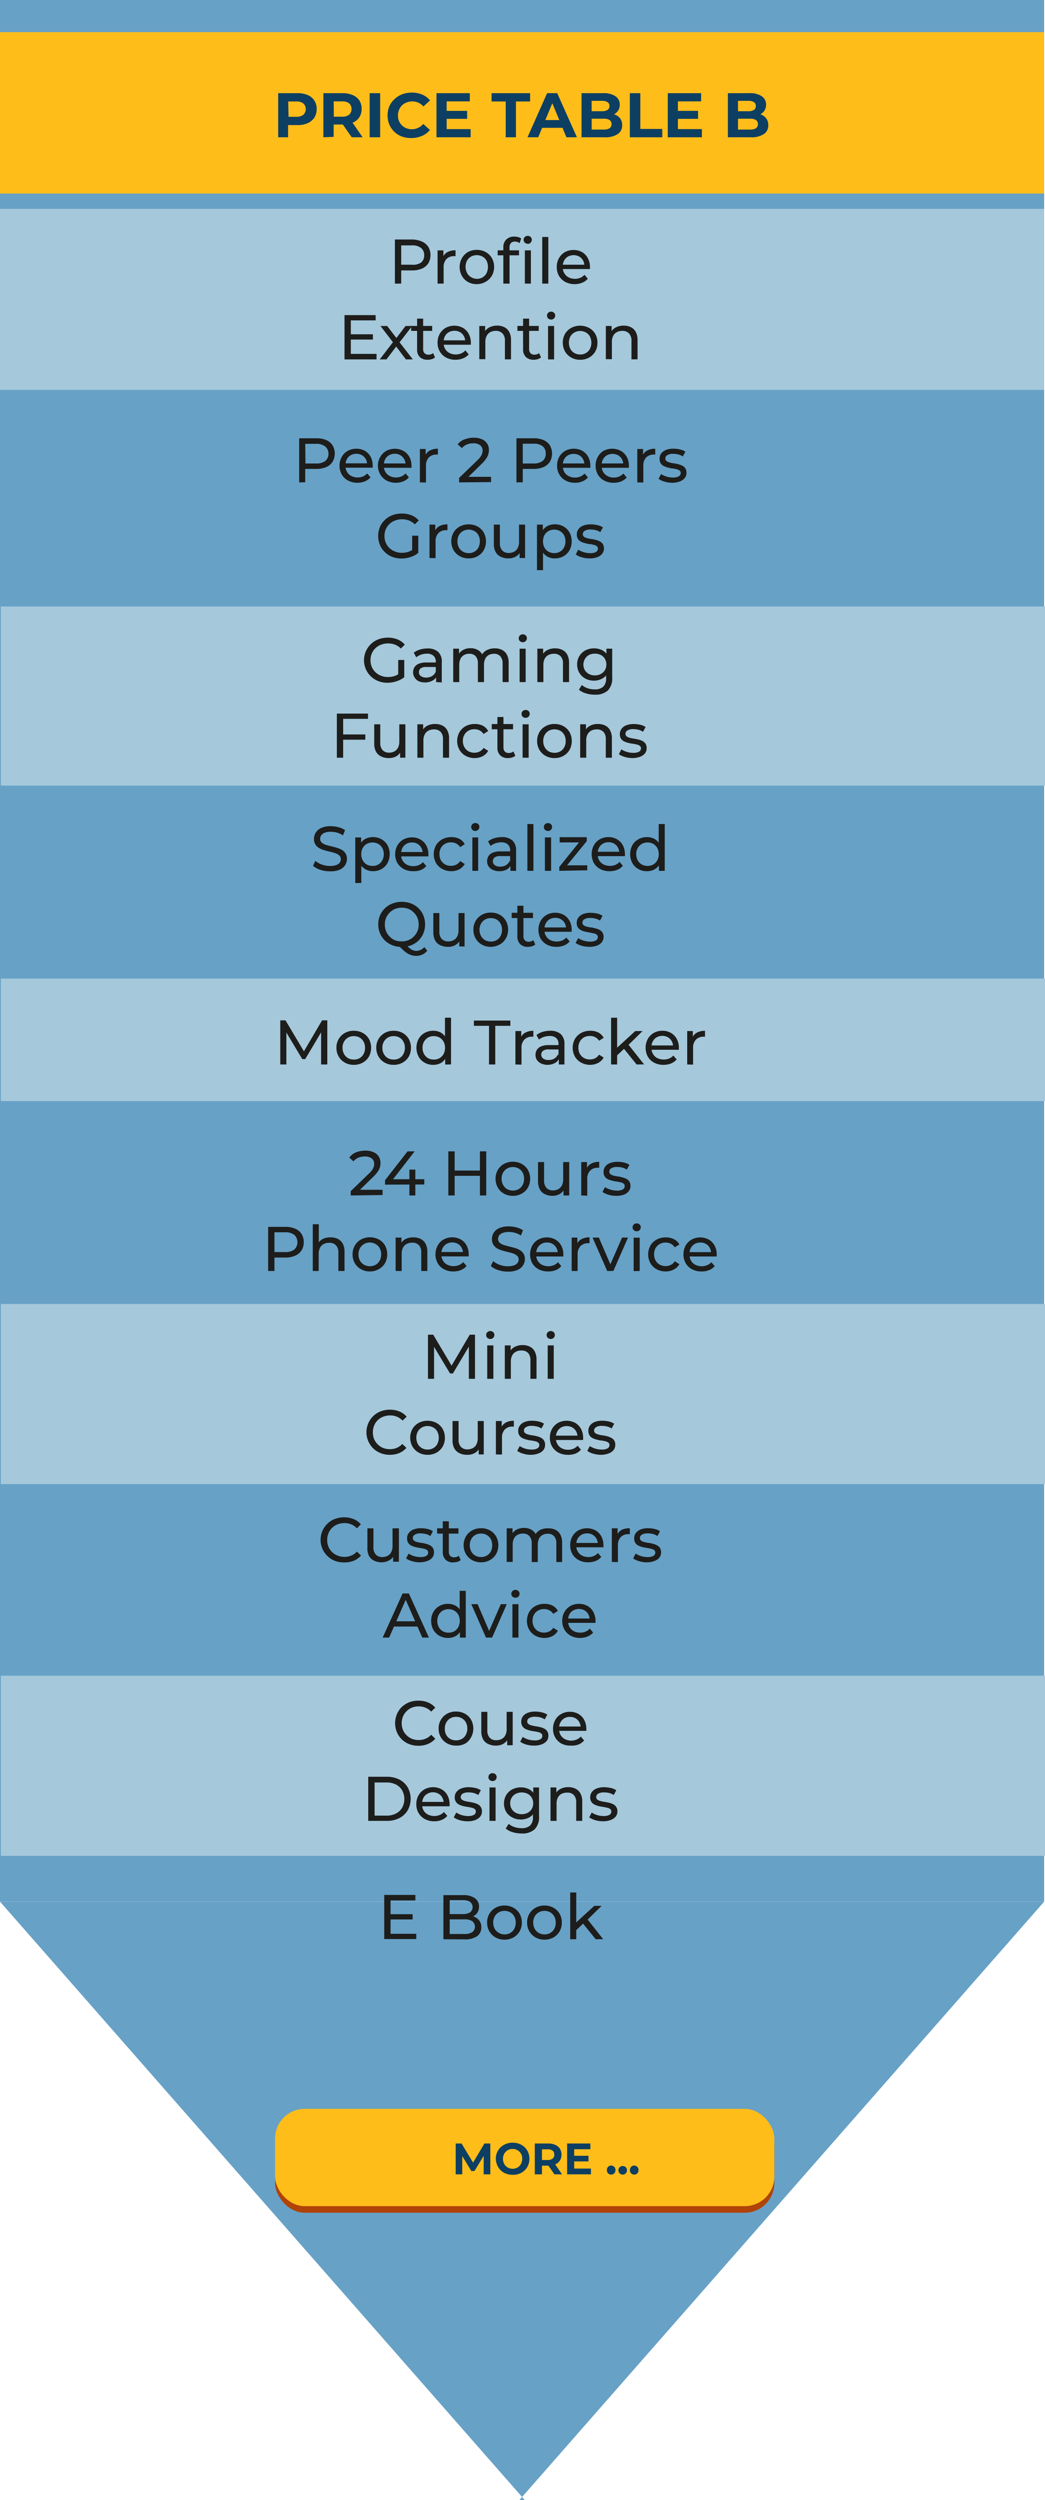 <svg xmlns="http://www.w3.org/2000/svg" viewBox="0 0 199.1 476.04"><defs><style>.cls-1{fill:#67a1c6;}.cls-2{fill:#a5c8db;}.cls-3{fill:#af4308;}.cls-4{fill:#ffbd1a;}.cls-5{fill:#0d3f62;}.cls-6{fill:#1d1d1b;}</style></defs><g id="Layer_2" data-name="Layer 2"><g id="Layer_1-2" data-name="Layer 1"><rect class="cls-1" width="198.94" height="362.08"/><rect class="cls-2" x="0.16" y="115.48" width="198.94" height="34.1"/><rect class="cls-2" x="0.16" y="186.33" width="198.94" height="23.32"/><rect class="cls-2" x="0.16" y="248.28" width="198.94" height="34.3"/><rect class="cls-2" x="0.16" y="319.06" width="198.94" height="34.3"/><rect class="cls-2" y="39.76" width="198.94" height="34.48"/><polygon class="cls-1" points="98.94 476.04 100 476.04 0 362.08 198.94 362.08 98.94 476.04"/><rect class="cls-3" x="52.41" y="402.78" width="95.12" height="18.53" rx="5.64"/><rect class="cls-4" x="52.41" y="401.53" width="95.12" height="18.53" rx="5.64"/><rect class="cls-4" y="6.12" width="198.94" height="30.73"/><path class="cls-5" d="M53,26.14v-8.4h3.63a4.78,4.78,0,0,1,2,.36,2.76,2.76,0,0,1,1.7,2.67,2.94,2.94,0,0,1-.44,1.63,3,3,0,0,1-1.26,1.05,4.62,4.62,0,0,1-2,.37H54l.89-.87v3.19Zm2-3L54,22.24h2.46a2,2,0,0,0,1.34-.39,1.49,1.49,0,0,0,0-2.15,2.06,2.06,0,0,0-1.34-.38H54l.89-.92Z"/><path class="cls-5" d="M61.61,26.14v-8.4h3.64a4.77,4.77,0,0,1,1.94.36,2.86,2.86,0,0,1,1.26,1,2.9,2.9,0,0,1,.45,1.62,2.86,2.86,0,0,1-.45,1.63,2.7,2.7,0,0,1-1.26,1,4.77,4.77,0,0,1-1.94.36H62.68l.89-.84v3.19Zm2-3-.89-.92h2.46a2.05,2.05,0,0,0,1.35-.39,1.51,1.51,0,0,0,0-2.15,2.11,2.11,0,0,0-1.35-.38H62.68l.89-.92Zm3.4,3-2.12-3.05h2.09l2.11,3.05Z"/><path class="cls-5" d="M70.43,26.14v-8.4h2v8.4Z"/><path class="cls-5" d="M78.39,26.28A4.89,4.89,0,0,1,76.58,26a4.21,4.21,0,0,1-2.4-2.28,4.62,4.62,0,0,1,0-3.48,4.18,4.18,0,0,1,1-1.38,4.45,4.45,0,0,1,1.45-.91,5.1,5.1,0,0,1,1.81-.32,5,5,0,0,1,2,.38,3.82,3.82,0,0,1,1.49,1.11l-1.26,1.15a3,3,0,0,0-1-.74,2.91,2.91,0,0,0-2.24,0,2.45,2.45,0,0,0-.85.55,2.51,2.51,0,0,0-.56.86,2.72,2.72,0,0,0-.2,1.09A2.75,2.75,0,0,0,76,23a2.53,2.53,0,0,0,1.41,1.41,2.88,2.88,0,0,0,1.08.2,2.7,2.7,0,0,0,1.16-.26,2.92,2.92,0,0,0,1-.75l1.26,1.15a3.94,3.94,0,0,1-1.49,1.12A5.08,5.08,0,0,1,78.39,26.28Z"/><path class="cls-5" d="M85.1,24.58h4.57v1.56H83.16v-8.4h6.35V19.3H85.1ZM85,21.11h4v1.52H85Z"/><path class="cls-5" d="M96.35,26.14V19.32H93.66V17.74H101v1.58H98.3v6.82Z"/><path class="cls-5" d="M100.5,26.14l3.74-8.4h1.92l3.76,8.4h-2l-3.08-7.42h.78l-3.08,7.42Zm1.89-1.8.49-1.48h4.34l.51,1.48Z"/><path class="cls-5" d="M110.8,26.14v-8.4h4.11a4,4,0,0,1,2.38.6,1.89,1.89,0,0,1,.79,1.58,2,2,0,0,1-.32,1.15,2.19,2.19,0,0,1-.89.75,3.13,3.13,0,0,1-1.29.26l.22-.5a3.57,3.57,0,0,1,1.4.26,2.23,2.23,0,0,1,1,.77,2.15,2.15,0,0,1,.34,1.24,1.93,1.93,0,0,1-.85,1.68,4.27,4.27,0,0,1-2.51.61Zm1.93-1.47H115a2.1,2.1,0,0,0,1.14-.25,1,1,0,0,0,0-1.57A2.1,2.1,0,0,0,115,22.6h-2.42V21.18h2.07a2,2,0,0,0,1.09-.24.85.85,0,0,0,.38-.75.83.83,0,0,0-.38-.75,2,2,0,0,0-1.09-.24h-1.93Z"/><path class="cls-5" d="M120,26.14v-8.4h2v6.81h4.18v1.59Z"/><path class="cls-5" d="M129.16,24.58h4.57v1.56h-6.5v-8.4h6.35V19.3h-4.42ZM129,21.11h4v1.52h-4Z"/><path class="cls-5" d="M138.68,26.14v-8.4h4.1a3.92,3.92,0,0,1,2.38.6,1.89,1.89,0,0,1,.8,1.58,2.09,2.09,0,0,1-.32,1.15,2.22,2.22,0,0,1-.9.75,3.13,3.13,0,0,1-1.29.26l.23-.5a3.6,3.6,0,0,1,1.4.26,2.2,2.2,0,0,1,.95.77,2.16,2.16,0,0,1,.35,1.24,1.93,1.93,0,0,1-.85,1.68,4.29,4.29,0,0,1-2.51.61Zm1.93-1.47h2.28a2.14,2.14,0,0,0,1.14-.25,1,1,0,0,0,0-1.57,2.14,2.14,0,0,0-1.14-.25h-2.43V21.18h2.08a2.07,2.07,0,0,0,1.09-.24.85.85,0,0,0,.37-.75.82.82,0,0,0-.37-.75,2.07,2.07,0,0,0-1.09-.24h-1.93Z"/><path class="cls-5" d="M86.82,414v-5.87h1.12l2.5,4.14h-.6l2.45-4.14h1.13V414H92.15v-3.92h.25l-2,3.29h-.6l-2-3.29h.27V414Z"/><path class="cls-5" d="M97.67,414.09a3.51,3.51,0,0,1-1.28-.23,2.94,2.94,0,0,1-1-.64,2.82,2.82,0,0,1-.67-1,3,3,0,0,1,.67-3.38,3.13,3.13,0,0,1,1-.63,3.35,3.35,0,0,1,1.28-.23,3.55,3.55,0,0,1,1.28.22,3.08,3.08,0,0,1,1,.63,2.84,2.84,0,0,1,.68,1,3.17,3.17,0,0,1,0,2.42,2.75,2.75,0,0,1-.68,1,2.92,2.92,0,0,1-1,.63A3.5,3.5,0,0,1,97.67,414.09Zm0-1.15a1.89,1.89,0,0,0,.72-.14,1.79,1.79,0,0,0,.59-.39,2.12,2.12,0,0,0,.39-2.12,2.16,2.16,0,0,0-.39-.59,1.79,1.79,0,0,0-.59-.39,1.71,1.71,0,0,0-.72-.14,1.76,1.76,0,0,0-.73.14,1.65,1.65,0,0,0-.58.39,1.79,1.79,0,0,0-.39.59,2.13,2.13,0,0,0,0,1.52,1.73,1.73,0,0,0,.39.6,1.65,1.65,0,0,0,.58.39A1.94,1.94,0,0,0,97.66,412.94Z"/><path class="cls-5" d="M101.89,414v-5.87h2.54a3.18,3.18,0,0,1,1.36.26,2,2,0,0,1,.88.73,2.08,2.08,0,0,1,.31,1.13,2.05,2.05,0,0,1-.31,1.13,2,2,0,0,1-.88.73,3.52,3.52,0,0,1-1.36.24h-1.79l.62-.58V414Zm1.37-2.08-.62-.65h1.71a1.41,1.41,0,0,0,.94-.27.92.92,0,0,0,.32-.75.94.94,0,0,0-.32-.75,1.41,1.41,0,0,0-.94-.26h-1.71l.62-.65Zm2.37,2.08-1.48-2.13h1.46l1.48,2.13Z"/><path class="cls-5" d="M109.4,412.9h3.19V414h-4.54v-5.87h4.43v1.09H109.4Zm-.1-2.43h2.82v1.07H109.3Z"/><path class="cls-5" d="M116.44,414.05a.8.8,0,0,1-.81-.81.82.82,0,1,1,1.63,0,.77.77,0,0,1-.24.58A.76.76,0,0,1,116.44,414.05Z"/><path class="cls-5" d="M118.64,414.05a.75.75,0,0,1-.57-.23.77.77,0,0,1-.24-.58.8.8,0,0,1,.24-.6.78.78,0,0,1,.57-.22.81.81,0,0,1,.58.22.83.83,0,0,1,.23.6.8.8,0,0,1-.23.58A.78.78,0,0,1,118.64,414.05Z"/><path class="cls-5" d="M120.83,414.05a.8.8,0,0,1-.81-.81.82.82,0,1,1,1.63,0,.77.77,0,0,1-.24.58A.76.76,0,0,1,120.83,414.05Z"/><path class="cls-6" d="M75.24,54v-8.4h3.27A4.69,4.69,0,0,1,80.4,46a2.78,2.78,0,0,1,1.2,1,3.14,3.14,0,0,1,0,3.14,2.78,2.78,0,0,1-1.2,1,4.69,4.69,0,0,1-1.89.35H75.9l.54-.56V54Zm1.2-3-.54-.6h2.58A2.71,2.71,0,0,0,80.22,50a1.72,1.72,0,0,0,.6-1.4,1.7,1.7,0,0,0-.6-1.39,2.65,2.65,0,0,0-1.74-.49H75.9l.54-.6Z"/><path class="cls-6" d="M83.37,54V47.67h1.11v1.72L84.37,49a2,2,0,0,1,.88-1,3.16,3.16,0,0,1,1.54-.34v1.11h-.26a2,2,0,0,0-1.47.55,2.2,2.2,0,0,0-.54,1.6V54Z"/><path class="cls-6" d="M90.84,54.1a3.4,3.4,0,0,1-1.7-.42A3.16,3.16,0,0,1,88,52.52a3.48,3.48,0,0,1,0-3.35A3.23,3.23,0,0,1,89.13,48a3.44,3.44,0,0,1,1.71-.42,3.38,3.38,0,0,1,1.69.41,3,3,0,0,1,1.18,1.15,3.28,3.28,0,0,1,.43,1.68,3.33,3.33,0,0,1-.43,1.68,3.1,3.1,0,0,1-1.18,1.15A3.39,3.39,0,0,1,90.84,54.1Zm0-1a2.11,2.11,0,0,0,1.09-.28A1.93,1.93,0,0,0,92.7,52a2.74,2.74,0,0,0,0-2.37,2,2,0,0,0-.77-.77,2.28,2.28,0,0,0-2.19,0,2,2,0,0,0-.76.77A2.57,2.57,0,0,0,89,52a2,2,0,0,0,.76.78A2.12,2.12,0,0,0,90.84,53.09Z"/><path class="cls-6" d="M94.82,48.61v-.94h4.06v.94ZM95.9,54V47.1a2,2,0,0,1,.55-1.49A2.07,2.07,0,0,1,98,45.05a2.71,2.71,0,0,1,.71.09,1.54,1.54,0,0,1,.59.28L99,46.3a1.25,1.25,0,0,0-.41-.22,1.27,1.27,0,0,0-.48-.08,1,1,0,0,0-.77.28,1.21,1.21,0,0,0-.26.83V48l0,.52V54Zm4.64-7.59a.75.75,0,0,1-.55-.21.72.72,0,0,1-.23-.53.71.71,0,0,1,.23-.54.72.72,0,0,1,.55-.22.78.78,0,0,1,.56.21.69.69,0,0,1,.22.52.77.77,0,0,1-.21.55A.75.75,0,0,1,100.54,46.44ZM100,54V47.67h1.15V54Z"/><path class="cls-6" d="M103.31,54V45.12h1.16V54Z"/><path class="cls-6" d="M109.5,54.1a3.74,3.74,0,0,1-1.8-.42,3.16,3.16,0,0,1-1.2-1.15,3.33,3.33,0,0,1-.42-1.68,3.27,3.27,0,0,1,.41-1.68A3.07,3.07,0,0,1,107.63,48a3.5,3.5,0,0,1,3.27,0A3,3,0,0,1,112,49.16a3.52,3.52,0,0,1,.4,1.72v.17c0,.06,0,.12,0,.18H107V50.4h4.81l-.47.29a2.17,2.17,0,0,0-.25-1.09,2,2,0,0,0-.73-.75,2.26,2.26,0,0,0-2.14,0,1.88,1.88,0,0,0-.73.75,2.28,2.28,0,0,0-.27,1.11v.2a2.15,2.15,0,0,0,.3,1.13,2,2,0,0,0,.82.77,2.51,2.51,0,0,0,1.21.28,2.63,2.63,0,0,0,1-.19,2.29,2.29,0,0,0,.81-.58l.63.75a2.75,2.75,0,0,1-1.07.76A3.68,3.68,0,0,1,109.5,54.1Z"/><path class="cls-6" d="M66.84,67.38h4.9v1.05h-6.1V60h5.93v1H66.84Zm-.11-3.73h4.32v1H66.73Z"/><path class="cls-6" d="M72.35,68.43l2.74-3.56,0,.59-2.6-3.39h1.28l2,2.61h-.5l2-2.61h1.26l-2.64,3.42v-.62l2.76,3.56H77.33l-2.1-2.79.47.07-2.07,2.72Z"/><path class="cls-6" d="M78.34,63v-.94h4V63Zm3.09,5.49A2,2,0,0,1,80,68a1.92,1.92,0,0,1-.53-1.47V60.67h1.15v5.79a1.12,1.12,0,0,0,.26.79,1,1,0,0,0,.74.28,1.36,1.36,0,0,0,.9-.3l.36.82a1.61,1.61,0,0,1-.63.34A2.81,2.81,0,0,1,81.43,68.5Z"/><path class="cls-6" d="M86.81,68.5A3.67,3.67,0,0,1,85,68.08a3,3,0,0,1-1.2-1.15,3.23,3.23,0,0,1-.43-1.68,3.37,3.37,0,0,1,.41-1.68,3.07,3.07,0,0,1,1.14-1.15,3.5,3.5,0,0,1,3.27,0,2.86,2.86,0,0,1,1.11,1.15,3.53,3.53,0,0,1,.41,1.72s0,.11,0,.17a1.1,1.1,0,0,1,0,.18H84.29V64.8H89.1l-.47.29A2.07,2.07,0,0,0,88.38,64a1.92,1.92,0,0,0-.72-.75,2.28,2.28,0,0,0-2.15,0,2,2,0,0,0-.73.75,2.39,2.39,0,0,0-.26,1.11v.2a2.24,2.24,0,0,0,.29,1.13,2,2,0,0,0,.82.77,2.55,2.55,0,0,0,1.22.28,2.61,2.61,0,0,0,1-.19,2.2,2.2,0,0,0,.81-.58l.64.75a2.79,2.79,0,0,1-1.08.76A3.61,3.61,0,0,1,86.81,68.5Z"/><path class="cls-6" d="M94.72,62a3,3,0,0,1,1.37.3,2.1,2.1,0,0,1,.93.91,3.12,3.12,0,0,1,.34,1.55v3.66H96.2V64.9a1.92,1.92,0,0,0-.44-1.39A1.68,1.68,0,0,0,94.49,63a2.28,2.28,0,0,0-1.07.24,1.6,1.6,0,0,0-.7.71,2.52,2.52,0,0,0-.25,1.16v3.28H91.32V62.07h1.11v1.71l-.18-.45a2.19,2.19,0,0,1,1-1A3.21,3.21,0,0,1,94.72,62Z"/><path class="cls-6" d="M98.58,63v-.94h4.06V63Zm3.1,5.49a2,2,0,0,1-1.49-.52,2,2,0,0,1-.53-1.47V60.67h1.15v5.79a1.12,1.12,0,0,0,.26.79,1,1,0,0,0,.74.28,1.36,1.36,0,0,0,.9-.3l.36.82a1.61,1.61,0,0,1-.63.34A2.74,2.74,0,0,1,101.68,68.5Z"/><path class="cls-6" d="M105,60.84a.78.78,0,0,1-.56-.21.71.71,0,0,1-.22-.53.7.7,0,0,1,.22-.54.75.75,0,0,1,.56-.22.75.75,0,0,1,.55.21.7.7,0,0,1,.23.52.74.74,0,0,1-.22.55A.73.73,0,0,1,105,60.84Zm-.58,7.59V62.07h1.15v6.36Z"/><path class="cls-6" d="M110.53,68.5a3.39,3.39,0,0,1-1.69-.42,3.16,3.16,0,0,1-1.19-1.16,3.48,3.48,0,0,1,0-3.35,3.15,3.15,0,0,1,1.18-1.14,3.69,3.69,0,0,1,3.4,0,3.1,3.1,0,0,1,1.18,1.15,3.27,3.27,0,0,1,.42,1.68,3.33,3.33,0,0,1-.42,1.68,3.18,3.18,0,0,1-1.18,1.15A3.4,3.4,0,0,1,110.53,68.5Zm0-1a2.12,2.12,0,0,0,1.1-.28,1.85,1.85,0,0,0,.76-.78,2.65,2.65,0,0,0,0-2.37,1.88,1.88,0,0,0-.76-.77,2.28,2.28,0,0,0-2.19,0,2.11,2.11,0,0,0-.77.77,2.65,2.65,0,0,0,0,2.37,2.06,2.06,0,0,0,.77.78A2.11,2.11,0,0,0,110.53,67.49Z"/><path class="cls-6" d="M118.83,62a3,3,0,0,1,1.37.3,2.1,2.1,0,0,1,.93.91,3.23,3.23,0,0,1,.34,1.55v3.66h-1.16V64.9a1.92,1.92,0,0,0-.45-1.39A1.64,1.64,0,0,0,118.6,63a2.25,2.25,0,0,0-1.07.24,1.6,1.6,0,0,0-.7.71,2.4,2.4,0,0,0-.25,1.16v3.28h-1.15V62.07h1.1v1.71l-.18-.45a2.27,2.27,0,0,1,1-1A3.21,3.21,0,0,1,118.83,62Z"/><path class="cls-6" d="M57,91.85v-8.4h3.28a4.64,4.64,0,0,1,1.88.34,2.72,2.72,0,0,1,1.2,1,3.14,3.14,0,0,1,0,3.14,2.72,2.72,0,0,1-1.2,1,4.64,4.64,0,0,1-1.88.35H57.61l.54-.56v3.11Zm1.2-3-.54-.6h2.58a2.74,2.74,0,0,0,1.75-.49,1.74,1.74,0,0,0,.59-1.4A1.72,1.72,0,0,0,61.94,85a2.68,2.68,0,0,0-1.75-.49H57.61l.54-.6Z"/><path class="cls-6" d="M68.11,91.92a3.7,3.7,0,0,1-1.79-.42,3,3,0,0,1-1.2-1.15,3.23,3.23,0,0,1-.43-1.68A3.27,3.27,0,0,1,65.11,87a2.93,2.93,0,0,1,1.14-1.15,3.2,3.2,0,0,1,1.64-.41,3.26,3.26,0,0,1,1.63.4A3,3,0,0,1,70.63,87,3.52,3.52,0,0,1,71,88.7a1,1,0,0,1,0,.17c0,.06,0,.12,0,.18H65.59v-.83h4.82l-.47.29a2.17,2.17,0,0,0-.25-1.09,2,2,0,0,0-.73-.75,2.26,2.26,0,0,0-2.14,0,1.88,1.88,0,0,0-.73.75,2.28,2.28,0,0,0-.27,1.11v.2a2.15,2.15,0,0,0,.3,1.13,1.91,1.91,0,0,0,.82.77,2.49,2.49,0,0,0,1.21.28,2.63,2.63,0,0,0,1-.19,2.38,2.38,0,0,0,.81-.58l.63.75a2.75,2.75,0,0,1-1.07.76A3.7,3.7,0,0,1,68.11,91.92Z"/><path class="cls-6" d="M75.46,91.92a3.74,3.74,0,0,1-1.8-.42,3.16,3.16,0,0,1-1.2-1.15A3.33,3.33,0,0,1,72,88.67,3.27,3.27,0,0,1,72.45,87a3.07,3.07,0,0,1,1.14-1.15,3.5,3.5,0,0,1,3.27,0A3,3,0,0,1,78,87a3.52,3.52,0,0,1,.4,1.72v.17c0,.06,0,.12,0,.18H72.94v-.83h4.81l-.47.29A2.17,2.17,0,0,0,77,87.42a2,2,0,0,0-.73-.75,2,2,0,0,0-1.07-.27,2.1,2.1,0,0,0-1.07.27,2,2,0,0,0-.73.75,2.28,2.28,0,0,0-.27,1.11v.2a2.15,2.15,0,0,0,.3,1.13,2,2,0,0,0,.82.77,2.51,2.51,0,0,0,1.21.28,2.63,2.63,0,0,0,1-.19,2.2,2.2,0,0,0,.81-.58l.63.75a2.68,2.68,0,0,1-1.07.76A3.64,3.64,0,0,1,75.46,91.92Z"/><path class="cls-6" d="M80,91.85V85.49h1.1v1.72L81,86.78a2,2,0,0,1,.89-1,3.16,3.16,0,0,1,1.54-.34v1.11h-.27a2,2,0,0,0-1.46.55,2.2,2.2,0,0,0-.54,1.6v3.17Z"/><path class="cls-6" d="M87.47,91.85V91l3.42-3.3a5.27,5.27,0,0,0,.68-.76,2.44,2.44,0,0,0,.3-.61,2.15,2.15,0,0,0,.08-.55,1.27,1.27,0,0,0-.46-1,2,2,0,0,0-1.33-.37,3.11,3.11,0,0,0-1.21.22,2.37,2.37,0,0,0-.94.69l-.82-.71a3,3,0,0,1,1.29-.94,4.71,4.71,0,0,1,1.79-.33,3.75,3.75,0,0,1,1.52.28,2.25,2.25,0,0,1,1,.81,2.16,2.16,0,0,1,.36,1.25,3.09,3.09,0,0,1-.11.8,2.71,2.71,0,0,1-.41.84,6.92,6.92,0,0,1-.86,1l-3,2.94-.29-.47h5.08v1Z"/><path class="cls-6" d="M98.4,91.85v-8.4h3.28a4.64,4.64,0,0,1,1.88.34,2.72,2.72,0,0,1,1.2,1,3.14,3.14,0,0,1,0,3.14,2.72,2.72,0,0,1-1.2,1,4.64,4.64,0,0,1-1.88.35H99.06l.54-.56v3.11Zm1.2-3-.54-.6h2.58a2.74,2.74,0,0,0,1.75-.49,1.74,1.74,0,0,0,.59-1.4,1.72,1.72,0,0,0-.59-1.39,2.68,2.68,0,0,0-1.75-.49H99.06l.54-.6Z"/><path class="cls-6" d="M109.56,91.92a3.67,3.67,0,0,1-1.79-.42,3,3,0,0,1-1.2-1.15,3.23,3.23,0,0,1-.43-1.68,3.37,3.37,0,0,1,.41-1.68,3.07,3.07,0,0,1,1.14-1.15,3.5,3.5,0,0,1,3.27,0A3,3,0,0,1,112.08,87a3.64,3.64,0,0,1,.4,1.72s0,.11,0,.17a1.1,1.1,0,0,1,0,.18H107v-.83h4.81l-.47.29a2.07,2.07,0,0,0-.25-1.09,1.92,1.92,0,0,0-.72-.75,2.28,2.28,0,0,0-2.15,0,2,2,0,0,0-.73.75,2.39,2.39,0,0,0-.26,1.11v.2a2.24,2.24,0,0,0,.29,1.13,2,2,0,0,0,.82.77,2.55,2.55,0,0,0,1.22.28,2.61,2.61,0,0,0,1-.19,2.2,2.2,0,0,0,.81-.58l.64.75a2.83,2.83,0,0,1-1.07.76A3.7,3.7,0,0,1,109.56,91.92Z"/><path class="cls-6" d="M116.9,91.92a3.7,3.7,0,0,1-1.79-.42,3,3,0,0,1-1.2-1.15,3.33,3.33,0,0,1-.43-1.68A3.27,3.27,0,0,1,113.9,87,2.93,2.93,0,0,1,115,85.84a3.5,3.5,0,0,1,3.27,0A3,3,0,0,1,119.42,87a3.52,3.52,0,0,1,.4,1.72,1,1,0,0,1,0,.17c0,.06,0,.12,0,.18h-5.42v-.83h4.82l-.47.29a2.17,2.17,0,0,0-.25-1.09,2,2,0,0,0-.73-.75,2.26,2.26,0,0,0-2.14,0,1.88,1.88,0,0,0-.73.75,2.28,2.28,0,0,0-.27,1.11v.2a2.15,2.15,0,0,0,.3,1.13,2,2,0,0,0,.82.77,2.49,2.49,0,0,0,1.21.28,2.63,2.63,0,0,0,1-.19,2.38,2.38,0,0,0,.81-.58l.63.75a2.75,2.75,0,0,1-1.07.76A3.7,3.7,0,0,1,116.9,91.92Z"/><path class="cls-6" d="M121.42,91.85V85.49h1.1v1.72l-.11-.43a2,2,0,0,1,.89-1,3.16,3.16,0,0,1,1.54-.34v1.11h-.27a2,2,0,0,0-1.46.55,2.2,2.2,0,0,0-.54,1.6v3.17Z"/><path class="cls-6" d="M128.1,91.92a5,5,0,0,1-1.51-.22,3.44,3.44,0,0,1-1.12-.53l.48-.91a3.79,3.79,0,0,0,1,.47,3.93,3.93,0,0,0,1.22.19,2.12,2.12,0,0,0,1.16-.23.71.71,0,0,0,.36-.63.57.57,0,0,0-.22-.47,1.37,1.37,0,0,0-.57-.25,7.43,7.43,0,0,0-.79-.15c-.28,0-.57-.1-.86-.17a3.22,3.22,0,0,1-.79-.29,1.5,1.5,0,0,1-.58-.51,1.65,1.65,0,0,1-.21-.89,1.58,1.58,0,0,1,.32-1,2.08,2.08,0,0,1,.92-.67,3.72,3.72,0,0,1,1.41-.23,5.49,5.49,0,0,1,1.26.15,3.19,3.19,0,0,1,1,.42l-.49.91a2.74,2.74,0,0,0-.9-.39,4.22,4.22,0,0,0-.93-.11,2,2,0,0,0-1.13.25.72.72,0,0,0-.37.63.57.57,0,0,0,.22.49,1.51,1.51,0,0,0,.57.27,7.23,7.23,0,0,0,.79.17c.29,0,.58.1.86.16a3.69,3.69,0,0,1,.79.29,1.48,1.48,0,0,1,.58.5,1.56,1.56,0,0,1,.22.86,1.52,1.52,0,0,1-.34,1,2.09,2.09,0,0,1-.95.65A4,4,0,0,1,128.1,91.92Z"/><path class="cls-6" d="M76.53,106.34a4.91,4.91,0,0,1-1.79-.31,4.27,4.27,0,0,1-1.42-.91,4,4,0,0,1-.93-1.36,4.5,4.5,0,0,1,0-3.43A4,4,0,0,1,73.33,99a4.1,4.1,0,0,1,1.42-.9,4.93,4.93,0,0,1,1.8-.32,5.08,5.08,0,0,1,1.82.32,3.59,3.59,0,0,1,1.41,1l-.75.74a3.22,3.22,0,0,0-1.12-.74,3.72,3.72,0,0,0-1.31-.23,3.67,3.67,0,0,0-1.34.24,3.18,3.18,0,0,0-1.07.67,2.92,2.92,0,0,0-.69,1,3.4,3.4,0,0,0,0,2.56,3,3,0,0,0,.69,1,3.24,3.24,0,0,0,1.06.67,3.47,3.47,0,0,0,1.34.25,4.35,4.35,0,0,0,1.29-.21,3.29,3.29,0,0,0,1.14-.71l.69.92a4.38,4.38,0,0,1-1.46.79A5.57,5.57,0,0,1,76.53,106.34Zm2-1.22V102h1.16v3.28Z"/><path class="cls-6" d="M81.83,106.25V99.89h1.1v1.72l-.1-.43a2,2,0,0,1,.88-1,3.16,3.16,0,0,1,1.54-.34v1.11H85a2,2,0,0,0-1.47.55,2.2,2.2,0,0,0-.54,1.6v3.17Z"/><path class="cls-6" d="M89.29,106.32a3.39,3.39,0,0,1-1.69-.42,3.16,3.16,0,0,1-1.19-1.16,3.48,3.48,0,0,1,0-3.35,3.15,3.15,0,0,1,1.18-1.14,3.69,3.69,0,0,1,3.4,0,3.1,3.1,0,0,1,1.18,1.15,3.57,3.57,0,0,1,0,3.36A3.1,3.1,0,0,1,91,105.9,3.4,3.4,0,0,1,89.29,106.32Zm0-1a2.12,2.12,0,0,0,1.1-.28,1.85,1.85,0,0,0,.76-.78,2.65,2.65,0,0,0,0-2.37,1.88,1.88,0,0,0-.76-.77,2.28,2.28,0,0,0-2.19,0,2.11,2.11,0,0,0-.77.77,2.65,2.65,0,0,0,0,2.37,2.06,2.06,0,0,0,.77.78A2.11,2.11,0,0,0,89.29,105.31Z"/><path class="cls-6" d="M96.87,106.32a3.25,3.25,0,0,1-1.44-.3,2.19,2.19,0,0,1-1-.92,3.15,3.15,0,0,1-.34-1.55V99.89h1.15v3.52a2,2,0,0,0,.45,1.41,1.68,1.68,0,0,0,1.27.47,2.13,2.13,0,0,0,1-.25,1.6,1.6,0,0,0,.69-.72,2.54,2.54,0,0,0,.24-1.15V99.89h1.15v6.36H99v-1.72l.18.46a2.22,2.22,0,0,1-.94,1A2.85,2.85,0,0,1,96.87,106.32Z"/><path class="cls-6" d="M102.31,108.57V99.89h1.11v1.71l-.08,1.48.12,1.47v4Zm3.37-2.25a2.83,2.83,0,0,1-1.44-.37,2.61,2.61,0,0,1-1-1.08,3.75,3.75,0,0,1-.39-1.8,3.87,3.87,0,0,1,.38-1.8,2.56,2.56,0,0,1,1-1.08,3,3,0,0,1,1.47-.36,3.22,3.22,0,0,1,1.66.41,3,3,0,0,1,1.14,1.13,3.32,3.32,0,0,1,.42,1.7,3.37,3.37,0,0,1-.42,1.7,3,3,0,0,1-1.14,1.14A3.32,3.32,0,0,1,105.68,106.32Zm-.09-1a2.14,2.14,0,0,0,1.1-.28,1.9,1.9,0,0,0,.76-.78,2.57,2.57,0,0,0,0-2.37,1.94,1.94,0,0,0-.76-.77,2.28,2.28,0,0,0-2.19,0,2,2,0,0,0-.77.77,2.65,2.65,0,0,0,0,2.37,2,2,0,0,0,.77.78A2.13,2.13,0,0,0,105.59,105.31Z"/><path class="cls-6" d="M112.32,106.32a4.9,4.9,0,0,1-1.5-.22,3.4,3.4,0,0,1-1.13-.53l.48-.91a4.19,4.19,0,0,0,2.24.66,2.11,2.11,0,0,0,1.15-.23.71.71,0,0,0,.36-.63.55.55,0,0,0-.22-.47,1.37,1.37,0,0,0-.57-.25,7.22,7.22,0,0,0-.78-.15c-.29,0-.58-.1-.87-.17a3.22,3.22,0,0,1-.79-.29,1.5,1.5,0,0,1-.58-.51,1.64,1.64,0,0,1-.21-.88,1.58,1.58,0,0,1,.32-1,2.08,2.08,0,0,1,.92-.67,4,4,0,0,1,1.41-.23,5.64,5.64,0,0,1,1.27.15,3.38,3.38,0,0,1,1.05.42l-.5.92a2.49,2.49,0,0,0-.9-.4,4.22,4.22,0,0,0-.93-.11,2,2,0,0,0-1.13.25.72.72,0,0,0-.37.63.61.61,0,0,0,.22.5,1.67,1.67,0,0,0,.57.26,7.23,7.23,0,0,0,.79.17c.29,0,.58.1.87.16a3.6,3.6,0,0,1,.78.29,1.56,1.56,0,0,1,.58.5,1.7,1.7,0,0,1-.12,1.86,2.11,2.11,0,0,1-.94.65A4,4,0,0,1,112.32,106.32Z"/><path class="cls-6" d="M73.87,130a4.91,4.91,0,0,1-1.79-.31,4.52,4.52,0,0,1-1.42-.9,4.27,4.27,0,0,1,1.43-7.06,5,5,0,0,1,1.8-.32,4.92,4.92,0,0,1,1.83.33,3.53,3.53,0,0,1,1.4,1l-.74.74a3.5,3.5,0,0,0-1.13-.74,3.72,3.72,0,0,0-1.31-.23,3.67,3.67,0,0,0-1.34.24,3.18,3.18,0,0,0-1.07.67,2.92,2.92,0,0,0-.69,1,3.19,3.19,0,0,0-.25,1.29,3.25,3.25,0,0,0,.25,1.28,3,3,0,0,0,.69,1,3.21,3.21,0,0,0,1.07.68,3.58,3.58,0,0,0,1.33.24,4,4,0,0,0,1.29-.21,3.15,3.15,0,0,0,1.14-.71l.69.92a4.29,4.29,0,0,1-1.46.79A5.57,5.57,0,0,1,73.87,130Zm2-1.22v-3.12h1.15v3.28Z"/><path class="cls-6" d="M81,129.94a3,3,0,0,1-1.24-.24A1.83,1.83,0,0,1,79,129a1.67,1.67,0,0,1-.29-1,1.76,1.76,0,0,1,.25-.94,1.69,1.69,0,0,1,.8-.67,3.68,3.68,0,0,1,1.51-.25h2V127h-2a1.73,1.73,0,0,0-1.16.28,1,1,0,0,0-.3.7.89.89,0,0,0,.37.75,1.66,1.66,0,0,0,1,.28,2.13,2.13,0,0,0,1.14-.29,1.62,1.62,0,0,0,.7-.84l.23.8a1.78,1.78,0,0,1-.81.89A2.86,2.86,0,0,1,81,129.94Zm2.09-.07v-1.35l-.06-.25V126a1.44,1.44,0,0,0-.43-1.13,1.78,1.78,0,0,0-1.27-.41,3.5,3.5,0,0,0-1.11.19,2.75,2.75,0,0,0-.91.5l-.48-.87a3.55,3.55,0,0,1,1.18-.6,4.94,4.94,0,0,1,1.45-.21,2.92,2.92,0,0,1,2,.63,2.48,2.48,0,0,1,.71,2v3.84Z"/><path class="cls-6" d="M94.3,123.45a2.93,2.93,0,0,1,1.36.3,2.13,2.13,0,0,1,.92.91,3.24,3.24,0,0,1,.33,1.55v3.66H95.76v-3.53a2,2,0,0,0-.44-1.39,1.56,1.56,0,0,0-1.21-.47,2.07,2.07,0,0,0-1,.24,1.62,1.62,0,0,0-.66.71,2.52,2.52,0,0,0-.24,1.16v3.28H91.05v-3.53a2,2,0,0,0-.42-1.39,1.58,1.58,0,0,0-1.22-.47,2,2,0,0,0-1,.24,1.65,1.65,0,0,0-.67.71,2.52,2.52,0,0,0-.24,1.16v3.28H86.35v-6.36h1.1v1.69l-.18-.43a2.13,2.13,0,0,1,.93-1,2.83,2.83,0,0,1,1.45-.35,2.71,2.71,0,0,1,1.57.45,2.09,2.09,0,0,1,.86,1.36l-.46-.19a2.38,2.38,0,0,1,1-1.18A3.19,3.19,0,0,1,94.3,123.45Z"/><path class="cls-6" d="M99.61,122.28a.78.78,0,0,1-.56-.21.71.71,0,0,1-.22-.53.7.7,0,0,1,.22-.54.79.79,0,0,1,.56-.22.79.79,0,0,1,.56.21.76.76,0,0,1-.56,1.29ZM99,129.87v-6.36h1.15v6.36Z"/><path class="cls-6" d="M105.78,123.45a3,3,0,0,1,1.37.3,2.1,2.1,0,0,1,.93.91,3.23,3.23,0,0,1,.34,1.55v3.66h-1.16v-3.53a1.92,1.92,0,0,0-.45-1.39,1.67,1.67,0,0,0-1.26-.47,2.25,2.25,0,0,0-1.07.24,1.65,1.65,0,0,0-.7.71,2.4,2.4,0,0,0-.25,1.16v3.28h-1.15v-6.36h1.1v1.71l-.18-.45a2.19,2.19,0,0,1,1-1A3.1,3.1,0,0,1,105.78,123.45Z"/><path class="cls-6" d="M113.19,129.6a3.46,3.46,0,0,1-1.65-.39,3,3,0,0,1-1.15-1.08,3.07,3.07,0,0,1-.43-1.61,3,3,0,0,1,.43-1.61,3,3,0,0,1,1.15-1.08,3.58,3.58,0,0,1,1.65-.38,3.33,3.33,0,0,1,1.49.33,2.48,2.48,0,0,1,1.07,1,3.83,3.83,0,0,1,0,3.45,2.56,2.56,0,0,1-1.07,1A3.2,3.2,0,0,1,113.19,129.6Zm.15,2.67a5.69,5.69,0,0,1-1.7-.25,3.47,3.47,0,0,1-1.34-.7l.55-.89a3.29,3.29,0,0,0,1.09.61,4.17,4.17,0,0,0,1.36.22,2.3,2.3,0,0,0,1.66-.53,2.2,2.2,0,0,0,.52-1.61v-1.34l.12-1.26-.06-1.27v-1.74h1.1V129a3.28,3.28,0,0,1-.84,2.48A3.49,3.49,0,0,1,113.34,132.27Zm0-3.67a2.3,2.3,0,0,0,1.13-.27,2,2,0,0,0,.78-.73,2.22,2.22,0,0,0,0-2.16,2,2,0,0,0-.78-.73,2.41,2.41,0,0,0-1.13-.25,2.44,2.44,0,0,0-1.13.25,2.12,2.12,0,0,0-.78,2.89,2,2,0,0,0,.78.73A2.33,2.33,0,0,0,113.32,128.6Z"/><path class="cls-6" d="M65.38,144.27h-1.2v-8.4h5.93v1H65.38Zm-.12-4.43H69.6v1H65.26Z"/><path class="cls-6" d="M74.07,144.34a3.23,3.23,0,0,1-1.43-.3,2.19,2.19,0,0,1-1-.92,3.15,3.15,0,0,1-.34-1.55v-3.66h1.15v3.53a2,2,0,0,0,.45,1.4,1.67,1.67,0,0,0,1.26.47,2.09,2.09,0,0,0,1-.25,1.64,1.64,0,0,0,.68-.72,2.49,2.49,0,0,0,.24-1.14v-3.29h1.15v6.36H76.23v-1.72l.18.46a2.26,2.26,0,0,1-.93,1A2.89,2.89,0,0,1,74.07,144.34Z"/><path class="cls-6" d="M82.92,137.85a3,3,0,0,1,1.37.3,2.1,2.1,0,0,1,.93.91,3.23,3.23,0,0,1,.34,1.55v3.66H84.4v-3.53a1.92,1.92,0,0,0-.45-1.39,1.67,1.67,0,0,0-1.26-.47,2.25,2.25,0,0,0-1.07.24,1.65,1.65,0,0,0-.7.71,2.4,2.4,0,0,0-.25,1.16v3.28H79.52v-6.36h1.1v1.71l-.18-.45a2.19,2.19,0,0,1,1-1A3.1,3.1,0,0,1,82.92,137.85Z"/><path class="cls-6" d="M90.46,144.34a3.54,3.54,0,0,1-1.73-.42,3,3,0,0,1-1.19-1.15,3.43,3.43,0,0,1,0-3.36,3,3,0,0,1,1.19-1.15,3.65,3.65,0,0,1,1.73-.41,3.4,3.4,0,0,1,1.55.34,2.49,2.49,0,0,1,1,1l-.88.57a2,2,0,0,0-.76-.69,2.13,2.13,0,0,0-1-.22,2.25,2.25,0,0,0-1.11.27,2,2,0,0,0-.78.78,2.22,2.22,0,0,0-.29,1.18,2.31,2.31,0,0,0,.29,1.19,2.09,2.09,0,0,0,.78.78,2.25,2.25,0,0,0,1.11.27,2.13,2.13,0,0,0,1-.22,2,2,0,0,0,.76-.69l.88.55a2.58,2.58,0,0,1-1,1A3.4,3.4,0,0,1,90.46,144.34Z"/><path class="cls-6" d="M93.69,138.86v-1h4.06v1Zm3.1,5.48a2,2,0,0,1-1.49-.52,2,2,0,0,1-.53-1.47v-5.83h1.15v5.78a1.12,1.12,0,0,0,.26.79.94.94,0,0,0,.74.28,1.36,1.36,0,0,0,.9-.3l.36.83a1.73,1.73,0,0,1-.63.33A2.74,2.74,0,0,1,96.79,144.34Z"/><path class="cls-6" d="M100.15,136.68a.78.78,0,0,1-.56-.21.71.71,0,0,1-.22-.53.7.7,0,0,1,.22-.54.79.79,0,0,1,.56-.22.79.79,0,0,1,.56.21.76.76,0,0,1-.56,1.29Zm-.58,7.59v-6.36h1.15v6.36Z"/><path class="cls-6" d="M105.64,144.34a3.39,3.39,0,0,1-1.69-.42,3.16,3.16,0,0,1-1.19-1.16,3.48,3.48,0,0,1,0-3.35,3.15,3.15,0,0,1,1.18-1.14,3.4,3.4,0,0,1,1.7-.42,3.5,3.5,0,0,1,1.7.41,3.1,3.1,0,0,1,1.18,1.15,3.57,3.57,0,0,1,0,3.36,3.1,3.1,0,0,1-1.18,1.15A3.4,3.4,0,0,1,105.64,144.34Zm0-1a2.21,2.21,0,0,0,1.1-.27,1.93,1.93,0,0,0,.76-.79,2.37,2.37,0,0,0,.28-1.18,2.32,2.32,0,0,0-.28-1.18,1.9,1.9,0,0,0-.76-.78,2.36,2.36,0,0,0-2.19,0,2.13,2.13,0,0,0-.77.78,2.32,2.32,0,0,0-.28,1.18,2.37,2.37,0,0,0,.28,1.18,2.16,2.16,0,0,0,.77.79A2.2,2.2,0,0,0,105.64,143.33Z"/><path class="cls-6" d="M113.94,137.85a3,3,0,0,1,1.37.3,2.1,2.1,0,0,1,.93.91,3.23,3.23,0,0,1,.34,1.55v3.66h-1.16v-3.53a1.92,1.92,0,0,0-.45-1.39,1.67,1.67,0,0,0-1.26-.47,2.25,2.25,0,0,0-1.07.24,1.65,1.65,0,0,0-.7.71,2.4,2.4,0,0,0-.25,1.16v3.28h-1.15v-6.36h1.1v1.71l-.18-.45a2.19,2.19,0,0,1,1-1A3.1,3.1,0,0,1,113.94,137.85Z"/><path class="cls-6" d="M120.54,144.34a5,5,0,0,1-1.51-.22,3.55,3.55,0,0,1-1.12-.52l.48-.92a3.79,3.79,0,0,0,1,.47,3.89,3.89,0,0,0,1.22.19,2.26,2.26,0,0,0,1.16-.22.74.74,0,0,0,.35-.64.57.57,0,0,0-.21-.47,1.67,1.67,0,0,0-.57-.25,7.43,7.43,0,0,0-.79-.15,8.17,8.17,0,0,1-.86-.17,3.3,3.3,0,0,1-.8-.29,1.41,1.41,0,0,1-.57-.51,1.55,1.55,0,0,1-.22-.88,1.61,1.61,0,0,1,.33-1,2,2,0,0,1,.91-.67,4,4,0,0,1,1.41-.23A5.57,5.57,0,0,1,122,138a3.19,3.19,0,0,1,1,.42l-.49.92a2.57,2.57,0,0,0-.9-.4,4.31,4.31,0,0,0-.94-.11,2,2,0,0,0-1.13.25.74.74,0,0,0-.37.63.64.64,0,0,0,.22.5,1.84,1.84,0,0,0,.58.27c.24.06.5.11.79.16s.57.1.86.17a3.21,3.21,0,0,1,.79.28,1.61,1.61,0,0,1,.57.5,1.52,1.52,0,0,1,.22.87,1.55,1.55,0,0,1-.33,1,2.25,2.25,0,0,1-1,.66A4.26,4.26,0,0,1,120.54,144.34Z"/><path class="cls-6" d="M62.86,165.9a5.63,5.63,0,0,1-1.84-.29,3.77,3.77,0,0,1-1.38-.76l.44-.94a3.82,3.82,0,0,0,1.23.7,4.47,4.47,0,0,0,1.55.27,3.54,3.54,0,0,0,1.18-.16,1.54,1.54,0,0,0,.68-.46,1.13,1.13,0,0,0,.21-.67.91.91,0,0,0-.28-.7,2.06,2.06,0,0,0-.73-.42,7.77,7.77,0,0,0-1-.29c-.36-.08-.72-.17-1.09-.28a4.38,4.38,0,0,1-1-.41,2.07,2.07,0,0,1-.73-.68,2,2,0,0,1-.28-1.1,2.18,2.18,0,0,1,.35-1.19,2.32,2.32,0,0,1,1.05-.88,4.36,4.36,0,0,1,1.82-.33,5.51,5.51,0,0,1,1.45.2,3.86,3.86,0,0,1,1.25.55l-.4,1a3.93,3.93,0,0,0-1.14-.53,4.76,4.76,0,0,0-1.16-.16,3.17,3.17,0,0,0-1.16.18,1.4,1.4,0,0,0-.67.48,1.16,1.16,0,0,0-.21.68.9.9,0,0,0,.28.7,1.92,1.92,0,0,0,.73.42,7.8,7.8,0,0,0,1,.28c.36.09.73.18,1.09.29a5,5,0,0,1,1,.4,2,2,0,0,1,.72.68,1.88,1.88,0,0,1,.28,1.08,2.17,2.17,0,0,1-.35,1.18,2.42,2.42,0,0,1-1.07.87A4.31,4.31,0,0,1,62.86,165.9Z"/><path class="cls-6" d="M67.69,168.14v-8.69H68.8v1.72l-.08,1.47.12,1.48v4Zm3.37-2.26a2.83,2.83,0,0,1-1.44-.37,2.61,2.61,0,0,1-1.05-1.08,3.75,3.75,0,0,1-.39-1.8,3.87,3.87,0,0,1,.38-1.8,2.56,2.56,0,0,1,1-1.08,3,3,0,0,1,1.47-.36,3.22,3.22,0,0,1,1.66.41,3,3,0,0,1,1.14,1.13,3.65,3.65,0,0,1,0,3.4,3,3,0,0,1-1.14,1.14A3.22,3.22,0,0,1,71.06,165.88Zm-.09-1a2.24,2.24,0,0,0,1.1-.27,2,2,0,0,0,.76-.79,2.37,2.37,0,0,0,.29-1.18,2.32,2.32,0,0,0-.29-1.18,2,2,0,0,0-.76-.78,2.36,2.36,0,0,0-2.19,0,2.06,2.06,0,0,0-.77.78,2.42,2.42,0,0,0-.28,1.18,2.48,2.48,0,0,0,.28,1.18,2.09,2.09,0,0,0,.77.79A2.23,2.23,0,0,0,71,164.87Z"/><path class="cls-6" d="M78.71,165.88a3.74,3.74,0,0,1-1.8-.42,3.09,3.09,0,0,1-1.2-1.15,3.33,3.33,0,0,1-.42-1.68A3.43,3.43,0,0,1,75.7,161a3.07,3.07,0,0,1,1.14-1.15,3.33,3.33,0,0,1,1.64-.41,3.11,3.11,0,0,1,1.63.41,2.9,2.9,0,0,1,1.11,1.14,3.54,3.54,0,0,1,.4,1.73v.16c0,.07,0,.13,0,.18H76.19v-.83H81l-.47.29a2.07,2.07,0,0,0-.25-1.09,2,2,0,0,0-.73-.75,2,2,0,0,0-1.07-.27,2.1,2.1,0,0,0-1.07.27,1.91,1.91,0,0,0-.73.76,2.22,2.22,0,0,0-.26,1.11v.19a2.08,2.08,0,0,0,1.11,1.91,2.86,2.86,0,0,0,2.24.08,2.2,2.2,0,0,0,.81-.58l.64.75a2.92,2.92,0,0,1-1.08.77A3.83,3.83,0,0,1,78.71,165.88Z"/><path class="cls-6" d="M86,165.88a3.52,3.52,0,0,1-1.73-.42,3.09,3.09,0,0,1-1.2-1.15,3.5,3.5,0,0,1,0-3.36,3.09,3.09,0,0,1,1.2-1.15,3.62,3.62,0,0,1,1.73-.41,3.32,3.32,0,0,1,1.54.34,2.39,2.39,0,0,1,1,1l-.87.57a2,2,0,0,0-.76-.69,2.15,2.15,0,0,0-1-.22,2.29,2.29,0,0,0-1.12.27,2.16,2.16,0,0,0-.78.78,2.32,2.32,0,0,0-.28,1.18,2.38,2.38,0,0,0,.28,1.19,2.24,2.24,0,0,0,.78.78,2.29,2.29,0,0,0,1.12.27,2.15,2.15,0,0,0,1-.22,2,2,0,0,0,.76-.69l.87.55a2.46,2.46,0,0,1-1,1A3.33,3.33,0,0,1,86,165.88Z"/><path class="cls-6" d="M90.53,158.22A.78.78,0,0,1,90,158a.76.76,0,0,1,0-1.07.79.79,0,0,1,.56-.22.84.84,0,0,1,.56.21.76.76,0,0,1-.56,1.29ZM90,165.81v-6.36H91.1v6.36Z"/><path class="cls-6" d="M95.16,165.88a3,3,0,0,1-1.24-.24,1.83,1.83,0,0,1-.82-.67,1.6,1.6,0,0,1-.29-1,1.88,1.88,0,0,1,.24-.94,1.77,1.77,0,0,1,.81-.67,3.66,3.66,0,0,1,1.5-.25h2V163h-2a1.73,1.73,0,0,0-1.16.28,1,1,0,0,0-.3.7.89.89,0,0,0,.37.75,1.66,1.66,0,0,0,1,.28,2.24,2.24,0,0,0,1.14-.28,1.73,1.73,0,0,0,.7-.85l.23.8a1.83,1.83,0,0,1-.81.89A2.88,2.88,0,0,1,95.16,165.88Zm2.09-.07v-1.34l-.06-.26v-2.29a1.44,1.44,0,0,0-.43-1.13,1.79,1.79,0,0,0-1.28-.41,3.49,3.49,0,0,0-1.1.19,2.75,2.75,0,0,0-.91.5l-.48-.86a3.39,3.39,0,0,1,1.18-.61,4.94,4.94,0,0,1,1.45-.21,2.92,2.92,0,0,1,2,.63,2.52,2.52,0,0,1,.71,1.95v3.84Z"/><path class="cls-6" d="M100.48,165.81V156.9h1.15v8.91Z"/><path class="cls-6" d="M104.4,158.22a.79.79,0,0,1-.56-.21.76.76,0,0,1,0-1.07.8.8,0,0,1,.56-.22.84.84,0,0,1,.56.21.69.69,0,0,1,.22.53.75.75,0,0,1-.78.76Zm-.58,7.59v-6.36H105v6.36Z"/><path class="cls-6" d="M106.56,165.81v-.75l4.08-5.06.23.4h-4.24v-1h5.16v.76l-4.08,5-.26-.4h4.44v.95Z"/><path class="cls-6" d="M116.14,165.88a3.74,3.74,0,0,1-1.8-.42,3.09,3.09,0,0,1-1.2-1.15,3.61,3.61,0,0,1,0-3.36,3.07,3.07,0,0,1,1.14-1.15,3.3,3.3,0,0,1,1.64-.41,3.14,3.14,0,0,1,1.63.41,2.9,2.9,0,0,1,1.11,1.14,3.54,3.54,0,0,1,.4,1.73v.16c0,.07,0,.13,0,.18h-5.41v-.83h4.81l-.47.29a2.17,2.17,0,0,0-.25-1.09,2,2,0,0,0-.73-.75,2.07,2.07,0,0,0-1.07-.27,2.1,2.1,0,0,0-1.07.27,1.85,1.85,0,0,0-.73.76,2.23,2.23,0,0,0-.27,1.11v.19a2.15,2.15,0,0,0,.3,1.13,2.06,2.06,0,0,0,.82.78,2.86,2.86,0,0,0,2.24.08,2.2,2.2,0,0,0,.81-.58l.63.75a2.8,2.8,0,0,1-1.07.77A3.87,3.87,0,0,1,116.14,165.88Z"/><path class="cls-6" d="M123.28,165.88a3.21,3.21,0,0,1-1.65-.41,2.93,2.93,0,0,1-1.15-1.14,3.65,3.65,0,0,1,0-3.4,3,3,0,0,1,1.15-1.13,3.21,3.21,0,0,1,1.65-.41,2.94,2.94,0,0,1,1.45.36,2.65,2.65,0,0,1,1,1.08,3.75,3.75,0,0,1,.39,1.8,3.87,3.87,0,0,1-.38,1.8,2.56,2.56,0,0,1-1,1.08A2.87,2.87,0,0,1,123.28,165.88Zm.09-1a2.23,2.23,0,0,0,1.09-.27,2.09,2.09,0,0,0,.77-.79,2.48,2.48,0,0,0,.28-1.18,2.42,2.42,0,0,0-.28-1.18,2.06,2.06,0,0,0-.77-.78,2.23,2.23,0,0,0-1.09-.27,2.18,2.18,0,0,0-1.09.27,2.06,2.06,0,0,0-.77.78,2.32,2.32,0,0,0-.29,1.18,2.37,2.37,0,0,0,.29,1.18,2.09,2.09,0,0,0,.77.79A2.18,2.18,0,0,0,123.37,164.87Zm2.17.94v-1.72l.08-1.47-.12-1.48V156.9h1.15v8.91Z"/><path class="cls-6" d="M76.54,180.3a4.73,4.73,0,0,1-1.78-.32,4.41,4.41,0,0,1-1.42-.9,4.35,4.35,0,0,1-.94-1.37,4.29,4.29,0,0,1-.33-1.7,4.13,4.13,0,0,1,1.27-3.07,4.15,4.15,0,0,1,1.41-.9,4.75,4.75,0,0,1,1.79-.33,4.94,4.94,0,0,1,1.78.32,4.12,4.12,0,0,1,2.34,2.27,4.6,4.6,0,0,1,0,3.42,4.06,4.06,0,0,1-.93,1.37,4.15,4.15,0,0,1-1.41.9A4.93,4.93,0,0,1,76.54,180.3Zm0-1.06a3.42,3.42,0,0,0,1.3-.24,2.92,2.92,0,0,0,1-.69,3.16,3.16,0,0,0,.69-1,3.3,3.3,0,0,0,.24-1.27,3.44,3.44,0,0,0-.24-1.29,3.12,3.12,0,0,0-.69-1,3,3,0,0,0-1-.68,3.61,3.61,0,0,0-2.59,0,3.18,3.18,0,0,0-1,.68,3.28,3.28,0,0,0-.69,1,3.44,3.44,0,0,0-.24,1.29,3.16,3.16,0,0,0,.93,2.3,3.05,3.05,0,0,0,1,.69A3.44,3.44,0,0,0,76.53,179.24ZM79.29,182a3,3,0,0,1-.8-.1,3.4,3.4,0,0,1-.77-.32,4.81,4.81,0,0,1-.79-.58,11.82,11.82,0,0,1-.89-.87l1.28-.34a5.5,5.5,0,0,0,.69.73,2.38,2.38,0,0,0,.66.41,1.81,1.81,0,0,0,.64.12,2,2,0,0,0,1.53-.72l.56.69A2.63,2.63,0,0,1,79.29,182Z"/><path class="cls-6" d="M85.34,180.28a3.28,3.28,0,0,1-1.44-.3,2.13,2.13,0,0,1-1-.92,3.26,3.26,0,0,1-.34-1.55v-3.66h1.15v3.53a2,2,0,0,0,.45,1.4,1.7,1.7,0,0,0,1.27.47,2,2,0,0,0,1-.25,1.6,1.6,0,0,0,.69-.72,2.46,2.46,0,0,0,.24-1.14v-3.29h1.15v6.36H87.5v-1.72l.18.46a2.22,2.22,0,0,1-.94,1A2.72,2.72,0,0,1,85.34,180.28Z"/><path class="cls-6" d="M93.51,180.28a3.43,3.43,0,0,1-1.7-.42,3.06,3.06,0,0,1-1.18-1.16A3.22,3.22,0,0,1,90.2,177a3.17,3.17,0,0,1,.43-1.67,3.1,3.1,0,0,1,1.18-1.15,3.37,3.37,0,0,1,1.7-.42,3.53,3.53,0,0,1,1.7.41,3,3,0,0,1,1.17,1.15,3.5,3.5,0,0,1,0,3.36,3,3,0,0,1-1.17,1.15A3.43,3.43,0,0,1,93.51,180.28Zm0-1a2.24,2.24,0,0,0,1.1-.27,2,2,0,0,0,.76-.79,2.48,2.48,0,0,0,.28-1.18,2.42,2.42,0,0,0-.28-1.18,2,2,0,0,0-.76-.78,2.24,2.24,0,0,0-1.1-.27,2.18,2.18,0,0,0-1.09.27,2.06,2.06,0,0,0-.77.78,2.32,2.32,0,0,0-.29,1.18,2.37,2.37,0,0,0,.29,1.18,2.09,2.09,0,0,0,.77.79A2.18,2.18,0,0,0,93.51,179.27Z"/><path class="cls-6" d="M97.49,174.8v-1h4.06v1Zm3.1,5.48a2,2,0,0,1-1.49-.52,2,2,0,0,1-.53-1.47v-5.83h1.16v5.78a1.1,1.1,0,0,0,.25.79,1,1,0,0,0,.74.28,1.36,1.36,0,0,0,.9-.3l.36.83a1.58,1.58,0,0,1-.63.33A2.41,2.41,0,0,1,100.59,180.28Z"/><path class="cls-6" d="M106,180.28a3.74,3.74,0,0,1-1.8-.42,3.09,3.09,0,0,1-1.2-1.15,3.61,3.61,0,0,1,0-3.36,3.07,3.07,0,0,1,1.14-1.15,3.3,3.3,0,0,1,1.64-.41,3.23,3.23,0,0,1,1.63.41,2.9,2.9,0,0,1,1.11,1.14,3.56,3.56,0,0,1,.4,1.73v.16c0,.07,0,.13,0,.18h-5.41v-.82h4.81l-.47.28a2.19,2.19,0,0,0-.25-1.09,2,2,0,0,0-.73-.75,2.07,2.07,0,0,0-1.07-.27,2.1,2.1,0,0,0-1.07.27,1.85,1.85,0,0,0-.73.76,2.23,2.23,0,0,0-.27,1.11v.19a2.15,2.15,0,0,0,.3,1.13,2.06,2.06,0,0,0,.82.78,2.86,2.86,0,0,0,2.24.08,2.3,2.3,0,0,0,.81-.57l.63.74a2.7,2.7,0,0,1-1.07.77A3.87,3.87,0,0,1,106,180.28Z"/><path class="cls-6" d="M112.3,180.28a5.23,5.23,0,0,1-1.5-.21,3.72,3.72,0,0,1-1.13-.53l.48-.91a4.44,4.44,0,0,0,2.24.66,2.2,2.2,0,0,0,1.15-.23.72.72,0,0,0,.36-.64.56.56,0,0,0-.22-.47,1.51,1.51,0,0,0-.57-.25c-.23,0-.5-.11-.78-.15s-.58-.1-.87-.17a2.86,2.86,0,0,1-.79-.29,1.5,1.5,0,0,1-.58-.51,1.61,1.61,0,0,1-.21-.88,1.67,1.67,0,0,1,.32-1,2.08,2.08,0,0,1,.92-.67,4,4,0,0,1,1.41-.23,5.57,5.57,0,0,1,1.27.15,3.16,3.16,0,0,1,1,.43l-.5.91a2.59,2.59,0,0,0-.9-.4,4.22,4.22,0,0,0-.93-.11,2.1,2.1,0,0,0-1.13.25.72.72,0,0,0-.37.63.59.59,0,0,0,.22.5,1.84,1.84,0,0,0,.58.27,6.67,6.67,0,0,0,.78.16c.29,0,.58.1.87.17a3.59,3.59,0,0,1,.78.28,1.56,1.56,0,0,1,.58.5,1.7,1.7,0,0,1-.12,1.86,2.21,2.21,0,0,1-.94.66A4.28,4.28,0,0,1,112.3,180.28Z"/><path class="cls-6" d="M53.4,202.68v-8.4h1l3.77,6.35h-.53l3.72-6.35h1l0,8.4H61.18v-6.59h.28l-3.31,5.57h-.56l-3.33-5.57h.3v6.59Z"/><path class="cls-6" d="M67.41,202.75a3.43,3.43,0,0,1-1.7-.42,3.06,3.06,0,0,1-1.18-1.16,3.22,3.22,0,0,1-.43-1.67,3.17,3.17,0,0,1,.43-1.67,3.1,3.1,0,0,1,1.18-1.15,3.37,3.37,0,0,1,1.7-.42,3.53,3.53,0,0,1,1.7.41,3.1,3.1,0,0,1,1.18,1.15,3.57,3.57,0,0,1,0,3.36,3.1,3.1,0,0,1-1.18,1.15A3.43,3.43,0,0,1,67.41,202.75Zm0-1a2.21,2.21,0,0,0,1.1-.27,2,2,0,0,0,.76-.79,2.37,2.37,0,0,0,.28-1.18,2.32,2.32,0,0,0-.28-1.18,2,2,0,0,0-.76-.78,2.21,2.21,0,0,0-1.1-.27,2.18,2.18,0,0,0-1.09.27,2.13,2.13,0,0,0-.77.78,2.32,2.32,0,0,0-.29,1.18,2.37,2.37,0,0,0,.29,1.18,2.09,2.09,0,0,0,.77.79A2.18,2.18,0,0,0,67.41,201.74Z"/><path class="cls-6" d="M75,202.75a3.43,3.43,0,0,1-1.7-.42,3.06,3.06,0,0,1-1.18-1.16,3.22,3.22,0,0,1-.43-1.67,3.17,3.17,0,0,1,.43-1.67,3.1,3.1,0,0,1,1.18-1.15,3.37,3.37,0,0,1,1.7-.42,3.53,3.53,0,0,1,1.7.41,3.1,3.1,0,0,1,1.18,1.15,3.57,3.57,0,0,1,0,3.36,3.1,3.1,0,0,1-1.18,1.15A3.43,3.43,0,0,1,75,202.75Zm0-1a2.21,2.21,0,0,0,1.1-.27,2,2,0,0,0,.76-.79,2.37,2.37,0,0,0,.28-1.18,2.32,2.32,0,0,0-.28-1.18,2,2,0,0,0-.76-.78,2.21,2.21,0,0,0-1.1-.27,2.18,2.18,0,0,0-1.09.27,2.13,2.13,0,0,0-.77.78,2.32,2.32,0,0,0-.29,1.18,2.37,2.37,0,0,0,.29,1.18,2.09,2.09,0,0,0,.77.79A2.18,2.18,0,0,0,75,201.74Z"/><path class="cls-6" d="M82.56,202.75a3.21,3.21,0,0,1-1.65-.41,2.93,2.93,0,0,1-1.15-1.14,3.65,3.65,0,0,1,0-3.4,3,3,0,0,1,1.15-1.13,3.31,3.31,0,0,1,1.65-.41,2.94,2.94,0,0,1,1.45.36,2.65,2.65,0,0,1,1,1.08,3.75,3.75,0,0,1,.39,1.8,3.87,3.87,0,0,1-.38,1.8,2.65,2.65,0,0,1-1,1.09A3,3,0,0,1,82.56,202.75Zm.09-1a2.23,2.23,0,0,0,1.09-.27,2.09,2.09,0,0,0,.77-.79,2.48,2.48,0,0,0,.28-1.18,2.42,2.42,0,0,0-.28-1.18,2.13,2.13,0,0,0-.77-.78,2.23,2.23,0,0,0-1.09-.27,2.18,2.18,0,0,0-1.09.27,2.13,2.13,0,0,0-.77.78,2.32,2.32,0,0,0-.29,1.18,2.37,2.37,0,0,0,.29,1.18,2.09,2.09,0,0,0,.77.79A2.18,2.18,0,0,0,82.65,201.74Zm2.17.94V201l.08-1.47L84.78,198v-4.23h1.15v8.9Z"/><path class="cls-6" d="M93.17,202.68v-7.36H90.29v-1h6.95v1H94.36v7.36Z"/><path class="cls-6" d="M98.2,202.68v-6.36h1.11v1.73l-.11-.43a1.91,1.91,0,0,1,.89-1,3.12,3.12,0,0,1,1.53-.35v1.12l-.13,0h-.13a1.92,1.92,0,0,0-1.46.56,2.17,2.17,0,0,0-.54,1.59v3.17Z"/><path class="cls-6" d="M104.38,202.75a3,3,0,0,1-1.24-.24,1.94,1.94,0,0,1-.82-.66,1.73,1.73,0,0,1-.29-1,1.79,1.79,0,0,1,.25-.94,1.69,1.69,0,0,1,.8-.67,3.71,3.71,0,0,1,1.51-.25h2v.83h-2a1.69,1.69,0,0,0-1.17.29.94.94,0,0,0,.07,1.44,1.69,1.69,0,0,0,1,.28,2.18,2.18,0,0,0,1.13-.28,1.7,1.7,0,0,0,.7-.84l.23.79a1.81,1.81,0,0,1-.8.89A2.92,2.92,0,0,1,104.38,202.75Zm2.09-.07v-1.34l-.06-.26v-2.29a1.49,1.49,0,0,0-.42-1.13,1.8,1.8,0,0,0-1.28-.4,3.49,3.49,0,0,0-1.11.18,2.94,2.94,0,0,0-.91.5l-.48-.86a3.39,3.39,0,0,1,1.18-.61,5,5,0,0,1,1.45-.21,2.92,2.92,0,0,1,2,.64,2.48,2.48,0,0,1,.7,1.94v3.84Z"/><path class="cls-6" d="M112.47,202.75a3.52,3.52,0,0,1-1.73-.42,3.09,3.09,0,0,1-1.2-1.15,3.5,3.5,0,0,1,0-3.36,3.09,3.09,0,0,1,1.2-1.15,3.62,3.62,0,0,1,1.73-.41,3.32,3.32,0,0,1,1.54.34,2.41,2.41,0,0,1,1,1l-.87.56a2,2,0,0,0-.76-.69,2.19,2.19,0,0,0-1-.22,2.29,2.29,0,0,0-1.12.27,2.24,2.24,0,0,0-.78.78,2.32,2.32,0,0,0-.28,1.18,2.38,2.38,0,0,0,.28,1.19,2.24,2.24,0,0,0,.78.78,2.29,2.29,0,0,0,1.12.27,2.19,2.19,0,0,0,1-.22,2,2,0,0,0,.76-.69l.87.55a2.52,2.52,0,0,1-1,1A3.33,3.33,0,0,1,112.47,202.75Z"/><path class="cls-6" d="M116.43,202.68v-8.9h1.15v8.9Zm.94-1.54,0-1.47,3.66-3.35h1.39l-2.81,2.76-.62.53Zm3.92,1.54-2.5-3.1.75-.92,3.17,4Z"/><path class="cls-6" d="M126.41,202.75a3.73,3.73,0,0,1-1.79-.42,3,3,0,0,1-1.2-1.15,3.61,3.61,0,0,1,0-3.36,3.07,3.07,0,0,1,1.14-1.15,3.3,3.3,0,0,1,1.64-.41,3.23,3.23,0,0,1,1.63.41,2.9,2.9,0,0,1,1.11,1.14,3.56,3.56,0,0,1,.4,1.73v.16c0,.07,0,.13,0,.18H123.9v-.82h4.81l-.47.28a2.19,2.19,0,0,0-.25-1.09,2,2,0,0,0-.73-.75,2.26,2.26,0,0,0-2.14,0,1.85,1.85,0,0,0-.73.76,2.23,2.23,0,0,0-.27,1.11v.19a2.15,2.15,0,0,0,.3,1.13,2,2,0,0,0,.82.78,2.86,2.86,0,0,0,2.24.08,2.39,2.39,0,0,0,.81-.57l.63.74a2.78,2.78,0,0,1-1.07.77A3.89,3.89,0,0,1,126.41,202.75Z"/><path class="cls-6" d="M130.93,202.68v-6.36H132v1.73l-.11-.43a2,2,0,0,1,.89-1,3.16,3.16,0,0,1,1.54-.35v1.12l-.14,0h-.13a2,2,0,0,0-1.46.56,2.17,2.17,0,0,0-.54,1.59v3.17Z"/><path class="cls-6" d="M66.82,227.62v-.82l3.42-3.3a4.79,4.79,0,0,0,.68-.76,2.63,2.63,0,0,0,.3-.61,2.13,2.13,0,0,0,.07-.55,1.22,1.22,0,0,0-.45-1,2.07,2.07,0,0,0-1.33-.38,3.36,3.36,0,0,0-1.22.22,2.34,2.34,0,0,0-.93.7l-.82-.71a3.07,3.07,0,0,1,1.29-1,4.9,4.9,0,0,1,1.78-.33,3.76,3.76,0,0,1,1.53.29,2.18,2.18,0,0,1,1,.81,2.15,2.15,0,0,1,.35,1.24,3.15,3.15,0,0,1-.1.81,3.23,3.23,0,0,1-.41.84,6.47,6.47,0,0,1-.87,1l-3,2.93-.29-.46h5.07v1Z"/><path class="cls-6" d="M73.36,225.56v-.84l4.29-5.5H79l-4.26,5.5-.61-.19h6.71v1ZM78,227.62v-2.06l0-1V222.7h1.13v4.92Z"/><path class="cls-6" d="M86.62,227.62h-1.2v-8.4h1.2Zm4.93-3.74h-5v-1h5Zm-.11-4.66h1.2v8.4h-1.2Z"/><path class="cls-6" d="M97.72,227.69a3.4,3.4,0,0,1-1.7-.42,3,3,0,0,1-1.18-1.16,3.46,3.46,0,0,1,0-3.34A3.08,3.08,0,0,1,96,221.62a3.44,3.44,0,0,1,1.71-.42,3.49,3.49,0,0,1,1.69.41,3,3,0,0,1,1.18,1.15,3.5,3.5,0,0,1,0,3.36,3,3,0,0,1-1.18,1.15A3.39,3.39,0,0,1,97.72,227.69Zm0-1a2.28,2.28,0,0,0,1.1-.28,2,2,0,0,0,.76-.79,2.48,2.48,0,0,0,.27-1.18,2.45,2.45,0,0,0-.27-1.18,2,2,0,0,0-.76-.77,2.17,2.17,0,0,0-1.1-.28,2.14,2.14,0,0,0-1.1.28,2.08,2.08,0,0,0-.76.77,2.25,2.25,0,0,0-.29,1.18,2.27,2.27,0,0,0,.29,1.18,2.07,2.07,0,0,0,.76.79A2.25,2.25,0,0,0,97.72,226.69Z"/><path class="cls-6" d="M105.29,227.69a3.23,3.23,0,0,1-1.43-.3,2,2,0,0,1-1-.92,3.15,3.15,0,0,1-.35-1.55v-3.66h1.15v3.53a2,2,0,0,0,.46,1.4,1.66,1.66,0,0,0,1.26.47,2.09,2.09,0,0,0,1-.25,1.67,1.67,0,0,0,.68-.71,2.54,2.54,0,0,0,.24-1.15v-3.29h1.15v6.36h-1.09v-1.71l.18.45a2.22,2.22,0,0,1-.94,1A2.72,2.72,0,0,1,105.29,227.69Z"/><path class="cls-6" d="M110.74,227.62v-6.36h1.1V223l-.11-.43a2,2,0,0,1,.89-1,3.16,3.16,0,0,1,1.54-.35v1.12l-.14,0h-.13a2,2,0,0,0-1.46.56,2.19,2.19,0,0,0-.54,1.59v3.17Z"/><path class="cls-6" d="M117.42,227.69a5.23,5.23,0,0,1-1.5-.21,3.72,3.72,0,0,1-1.13-.53l.48-.91a4.44,4.44,0,0,0,2.24.66,2.2,2.2,0,0,0,1.15-.23.71.71,0,0,0,.36-.64.56.56,0,0,0-.22-.47,1.51,1.51,0,0,0-.57-.25l-.78-.15c-.29,0-.58-.1-.87-.17a3.21,3.21,0,0,1-.79-.28,1.41,1.41,0,0,1-.79-1.4,1.67,1.67,0,0,1,.32-1,2,2,0,0,1,.92-.66,3.78,3.78,0,0,1,1.41-.24,5.57,5.57,0,0,1,1.27.15,3.16,3.16,0,0,1,1,.43l-.5.91a2.59,2.59,0,0,0-.9-.4,4.2,4.2,0,0,0-.93-.1,2.11,2.11,0,0,0-1.13.24.72.72,0,0,0-.37.63.59.59,0,0,0,.22.5,1.65,1.65,0,0,0,.58.27,6.67,6.67,0,0,0,.78.16c.29,0,.58.1.87.17a3.59,3.59,0,0,1,.78.28,1.5,1.5,0,0,1,.58.51,1.46,1.46,0,0,1,.22.86,1.49,1.49,0,0,1-.34,1,2.21,2.21,0,0,1-.94.66A4.28,4.28,0,0,1,117.42,227.69Z"/><path class="cls-6" d="M51.09,242v-8.4h3.28a4.64,4.64,0,0,1,1.88.35,2.66,2.66,0,0,1,1.2,1,2.85,2.85,0,0,1,.42,1.57,2.8,2.8,0,0,1-.42,1.56,2.66,2.66,0,0,1-1.2,1,4.47,4.47,0,0,1-1.88.36H51.75l.54-.57V242Zm1.2-3-.54-.6h2.58a2.68,2.68,0,0,0,1.75-.49,1.93,1.93,0,0,0,0-2.78,2.68,2.68,0,0,0-1.75-.5H51.75l.54-.59Z"/><path class="cls-6" d="M63,235.6a3,3,0,0,1,1.38.3,2.26,2.26,0,0,1,.93.91,3.26,3.26,0,0,1,.33,1.55V242H64.47v-3.53A1.94,1.94,0,0,0,64,237.1a1.67,1.67,0,0,0-1.26-.47,2.25,2.25,0,0,0-1.07.24,1.6,1.6,0,0,0-.7.71,2.4,2.4,0,0,0-.25,1.16V242H59.59v-8.9h1.15v4.26l-.23-.46a2.25,2.25,0,0,1,1-1A3.18,3.18,0,0,1,63,235.6Z"/><path class="cls-6" d="M70.48,242.09a3.39,3.39,0,0,1-1.69-.42,3.13,3.13,0,0,1-1.19-1.15,3.36,3.36,0,0,1-.43-1.68,3.27,3.27,0,0,1,.43-1.67A3.1,3.1,0,0,1,68.78,236a3.65,3.65,0,0,1,3.4,0,3,3,0,0,1,1.18,1.14,3.57,3.57,0,0,1,0,3.36,3.1,3.1,0,0,1-1.18,1.15A3.4,3.4,0,0,1,70.48,242.09Zm0-1a2.22,2.22,0,0,0,1.1-.28,1.87,1.87,0,0,0,.76-.79,2.37,2.37,0,0,0,.28-1.18,2.34,2.34,0,0,0-.28-1.18,1.88,1.88,0,0,0-.76-.77,2.16,2.16,0,0,0-3,.77,2.34,2.34,0,0,0-.28,1.18,2.37,2.37,0,0,0,.28,1.18,2.09,2.09,0,0,0,.77.79A2.21,2.21,0,0,0,70.48,241.09Z"/><path class="cls-6" d="M78.78,235.6a3,3,0,0,1,1.37.3,2.15,2.15,0,0,1,.93.91,3.26,3.26,0,0,1,.34,1.55V242H80.26v-3.53a1.94,1.94,0,0,0-.45-1.39,1.67,1.67,0,0,0-1.26-.47,2.25,2.25,0,0,0-1.07.24,1.65,1.65,0,0,0-.7.71,2.4,2.4,0,0,0-.25,1.16V242H75.38v-6.36h1.1v1.72l-.18-.46a2.25,2.25,0,0,1,1-1A3.22,3.22,0,0,1,78.78,235.6Z"/><path class="cls-6" d="M86.38,242.09a3.7,3.7,0,0,1-1.79-.42,3,3,0,0,1-1.2-1.15,3.53,3.53,0,0,1,0-3.36A2.84,2.84,0,0,1,84.52,236a3.43,3.43,0,0,1,3.27,0,2.86,2.86,0,0,1,1.11,1.15,3.5,3.5,0,0,1,.4,1.72,1.09,1.09,0,0,1,0,.17c0,.06,0,.12,0,.18H83.86v-.83h4.82l-.47.29a2.2,2.2,0,0,0-.25-1.1,2,2,0,0,0-.73-.75,2.26,2.26,0,0,0-2.14,0,1.91,1.91,0,0,0-.73.76,2.23,2.23,0,0,0-.27,1.11v.19a2.15,2.15,0,0,0,.3,1.13,1.93,1.93,0,0,0,.82.78,2.75,2.75,0,0,0,2.24.08,2.35,2.35,0,0,0,.81-.57l.63.74a2.78,2.78,0,0,1-1.07.77A3.69,3.69,0,0,1,86.38,242.09Z"/><path class="cls-6" d="M96.74,242.12a5.68,5.68,0,0,1-1.84-.3,3.77,3.77,0,0,1-1.38-.76l.45-.94a3.69,3.69,0,0,0,1.22.7,4.3,4.3,0,0,0,1.55.28,3.57,3.57,0,0,0,1.19-.17,1.48,1.48,0,0,0,.67-.46,1.14,1.14,0,0,0,.22-.67.88.88,0,0,0-.29-.69,2.08,2.08,0,0,0-.73-.43,7.8,7.8,0,0,0-1-.28c-.36-.08-.72-.18-1.08-.29a4.28,4.28,0,0,1-1-.41A2.07,2.07,0,0,1,94,237a2,2,0,0,1-.27-1.09,2.2,2.2,0,0,1,.34-1.2,2.35,2.35,0,0,1,1.05-.87,4.39,4.39,0,0,1,1.82-.33,5.63,5.63,0,0,1,1.46.19,4.13,4.13,0,0,1,1.24.55l-.39,1a3.9,3.9,0,0,0-1.14-.52,4.39,4.39,0,0,0-1.17-.16,3.17,3.17,0,0,0-1.16.18,1.51,1.51,0,0,0-.67.47,1.19,1.19,0,0,0-.21.68.94.94,0,0,0,.29.71,2.13,2.13,0,0,0,.73.42c.3.1.63.19,1,.28s.72.18,1.08.28a4.28,4.28,0,0,1,1,.41,2,2,0,0,1,.72.67,1.88,1.88,0,0,1,.28,1.08,2.17,2.17,0,0,1-.35,1.18,2.37,2.37,0,0,1-1.07.88A4.44,4.44,0,0,1,96.74,242.12Z"/><path class="cls-6" d="M104.41,242.09a3.74,3.74,0,0,1-1.8-.42,3.09,3.09,0,0,1-1.2-1.15,3.61,3.61,0,0,1,0-3.36,3,3,0,0,1,1.14-1.14,3.43,3.43,0,0,1,3.27,0,2.86,2.86,0,0,1,1.11,1.15,3.5,3.5,0,0,1,.4,1.72v.17c0,.06,0,.12,0,.18h-5.41v-.83h4.81l-.47.29a2.1,2.1,0,0,0-.25-1.1,2,2,0,0,0-.73-.75,2,2,0,0,0-1.07-.27,2.1,2.1,0,0,0-1.07.27,2,2,0,0,0-.73.76,2.22,2.22,0,0,0-.26,1.11v.19a2.14,2.14,0,0,0,.29,1.13,2,2,0,0,0,.82.78,2.75,2.75,0,0,0,2.24.08,2.17,2.17,0,0,0,.81-.57l.63.74a2.7,2.7,0,0,1-1.07.77A3.64,3.64,0,0,1,104.41,242.09Z"/><path class="cls-6" d="M108.92,242v-6.36H110v1.73l-.11-.43a2,2,0,0,1,.89-1,3.16,3.16,0,0,1,1.54-.35v1.12l-.14,0h-.12a2,2,0,0,0-1.47.56,2.19,2.19,0,0,0-.54,1.59V242Z"/><path class="cls-6" d="M115.69,242l-2.79-6.36h1.2l2.48,5.76H116l2.52-5.76h1.13L116.86,242Z"/><path class="cls-6" d="M121.3,234.44a.76.76,0,0,1-.55-.22.7.7,0,0,1-.23-.53.74.74,0,0,1,.23-.54.75.75,0,0,1,.55-.21.78.78,0,0,1,.56.21.67.67,0,0,1,.22.52.77.77,0,0,1-.21.55A.79.79,0,0,1,121.3,234.44Zm-.57,7.58v-6.36h1.15V242Z"/><path class="cls-6" d="M126.85,242.09a3.56,3.56,0,0,1-1.74-.42,3.13,3.13,0,0,1-1.19-1.15,3.5,3.5,0,0,1,0-3.36,3,3,0,0,1,1.19-1.14,3.56,3.56,0,0,1,1.74-.42,3.49,3.49,0,0,1,1.54.34,2.46,2.46,0,0,1,1.05,1l-.88.56a1.93,1.93,0,0,0-.76-.69,2.13,2.13,0,0,0-1-.22,2.18,2.18,0,0,0-1.11.28,2,2,0,0,0-.78.77,2.34,2.34,0,0,0-.29,1.18,2.38,2.38,0,0,0,.29,1.19,2,2,0,0,0,.78.78,2.29,2.29,0,0,0,1.11.28,2.13,2.13,0,0,0,1-.23,1.79,1.79,0,0,0,.76-.69l.88.56a2.55,2.55,0,0,1-1.05,1A3.24,3.24,0,0,1,126.85,242.09Z"/><path class="cls-6" d="M133.64,242.09a3.74,3.74,0,0,1-1.8-.42,3.09,3.09,0,0,1-1.2-1.15,3.33,3.33,0,0,1-.42-1.68,3.43,3.43,0,0,1,.41-1.68,3,3,0,0,1,1.14-1.14,3.43,3.43,0,0,1,3.27,0,2.86,2.86,0,0,1,1.11,1.15,3.5,3.5,0,0,1,.4,1.72v.17c0,.06,0,.12,0,.18h-5.41v-.83h4.81l-.47.29a2.1,2.1,0,0,0-.25-1.1,1.88,1.88,0,0,0-.73-.75,2,2,0,0,0-1.07-.27,2.13,2.13,0,0,0-1.07.27,2,2,0,0,0-.73.76,2.22,2.22,0,0,0-.26,1.11v.19a2.14,2.14,0,0,0,.29,1.13,2,2,0,0,0,.82.78,2.75,2.75,0,0,0,2.24.08,2.17,2.17,0,0,0,.81-.57l.64.74a2.81,2.81,0,0,1-1.08.77A3.64,3.64,0,0,1,133.64,242.09Z"/><path class="cls-6" d="M81.54,262.53v-8.4h1l3.76,6.34h-.52l3.72-6.34h1v8.4H89.33v-6.59h.27l-3.31,5.57h-.55l-3.34-5.57h.3v6.59Z"/><path class="cls-6" d="M93.41,254.94a.79.79,0,0,1-.56-.21.71.71,0,0,1-.22-.53.7.7,0,0,1,.22-.54.76.76,0,0,1,.56-.22.79.79,0,0,1,.56.21.69.69,0,0,1,.22.52.74.74,0,0,1-.22.55A.73.73,0,0,1,93.41,254.94Zm-.58,7.59v-6.36H94v6.36Z"/><path class="cls-6" d="M99.58,256.11a3,3,0,0,1,1.37.3,2.1,2.1,0,0,1,.93.91,3.23,3.23,0,0,1,.34,1.55v3.66h-1.16V259a2,2,0,0,0-.44-1.39,1.68,1.68,0,0,0-1.27-.47,2.25,2.25,0,0,0-1.07.24,1.6,1.6,0,0,0-.7.71,2.4,2.4,0,0,0-.25,1.16v3.28H96.18v-6.36h1.11v1.71l-.19-.45a2.27,2.27,0,0,1,1-1A3.21,3.21,0,0,1,99.58,256.11Z"/><path class="cls-6" d="M104.93,254.94a.78.78,0,0,1-.56-.21.71.71,0,0,1-.22-.53.7.7,0,0,1,.22-.54.75.75,0,0,1,.56-.22.79.79,0,0,1,.56.21.73.73,0,0,1,.22.52.74.74,0,0,1-.22.55A.73.73,0,0,1,104.93,254.94Zm-.58,7.59v-6.36h1.15v6.36Z"/><path class="cls-6" d="M74.29,277a4.64,4.64,0,0,1-1.77-.32,4.15,4.15,0,0,1-1.41-.9,4.3,4.3,0,0,1,0-6.15,4.15,4.15,0,0,1,1.41-.9,4.84,4.84,0,0,1,1.77-.32,4.71,4.71,0,0,1,1.79.33,3.66,3.66,0,0,1,1.4,1l-.78.75a3.29,3.29,0,0,0-1.08-.75,3.43,3.43,0,0,0-1.28-.24,3.56,3.56,0,0,0-1.32.24,3,3,0,0,0-1.74,1.7,3.37,3.37,0,0,0-.24,1.29,3.44,3.44,0,0,0,.24,1.29,3.28,3.28,0,0,0,.69,1,3.2,3.2,0,0,0,1,.67,3.56,3.56,0,0,0,1.32.24,3.43,3.43,0,0,0,1.28-.24,3.17,3.17,0,0,0,1.08-.76l.78.75a3.8,3.8,0,0,1-1.4,1A4.77,4.77,0,0,1,74.29,277Z"/><path class="cls-6" d="M81.46,277a3.39,3.39,0,0,1-1.69-.42,3.16,3.16,0,0,1-1.19-1.16,3.48,3.48,0,0,1,0-3.35,3.15,3.15,0,0,1,1.18-1.14,3.69,3.69,0,0,1,3.4,0,3.1,3.1,0,0,1,1.18,1.15,3.27,3.27,0,0,1,.42,1.68,3.33,3.33,0,0,1-.42,1.68,3.18,3.18,0,0,1-1.18,1.15A3.4,3.4,0,0,1,81.46,277Zm0-1a2.12,2.12,0,0,0,1.1-.28,1.85,1.85,0,0,0,.76-.78,2.65,2.65,0,0,0,0-2.37,1.88,1.88,0,0,0-.76-.77,2.28,2.28,0,0,0-2.19,0,2.11,2.11,0,0,0-.77.77,2.65,2.65,0,0,0,0,2.37,2.06,2.06,0,0,0,.77.78A2.11,2.11,0,0,0,81.46,276Z"/><path class="cls-6" d="M89,277a3.25,3.25,0,0,1-1.44-.3,2.19,2.19,0,0,1-1-.92,3.15,3.15,0,0,1-.34-1.55v-3.66h1.15v3.52a2,2,0,0,0,.45,1.41,1.68,1.68,0,0,0,1.27.47,2.16,2.16,0,0,0,1-.25,1.6,1.6,0,0,0,.69-.72,2.54,2.54,0,0,0,.24-1.15v-3.28h1.15v6.36H91.2v-1.72l.18.46a2.22,2.22,0,0,1-.94,1A2.85,2.85,0,0,1,89,277Z"/><path class="cls-6" d="M94.48,276.93v-6.36h1.11v1.72l-.11-.43a2,2,0,0,1,.89-1,3.12,3.12,0,0,1,1.53-.34v1.11h-.26a1.93,1.93,0,0,0-1.46.55,2.2,2.2,0,0,0-.54,1.6v3.17Z"/><path class="cls-6" d="M101.17,277a5,5,0,0,1-1.51-.22,3.34,3.34,0,0,1-1.12-.53l.48-.91a3.79,3.79,0,0,0,1,.47,3.89,3.89,0,0,0,1.22.19,2.15,2.15,0,0,0,1.16-.23.72.72,0,0,0,.35-.63.57.57,0,0,0-.21-.47,1.49,1.49,0,0,0-.57-.25,7.43,7.43,0,0,0-.79-.15c-.29,0-.57-.1-.86-.17a3.22,3.22,0,0,1-.79-.29,1.37,1.37,0,0,1-.58-.51,1.65,1.65,0,0,1-.22-.89,1.58,1.58,0,0,1,.33-1,2,2,0,0,1,.92-.67,3.7,3.7,0,0,1,1.4-.23,5.57,5.57,0,0,1,1.27.15,3.19,3.19,0,0,1,1,.42l-.49.91a2.74,2.74,0,0,0-.9-.39,4.24,4.24,0,0,0-.94-.11,2,2,0,0,0-1.13.25.74.74,0,0,0-.37.63.6.6,0,0,0,.22.49,1.56,1.56,0,0,0,.58.27,7.23,7.23,0,0,0,.79.17c.28,0,.57.1.86.16a3.69,3.69,0,0,1,.79.29,1.52,1.52,0,0,1,.57.5,1.48,1.48,0,0,1,.22.86,1.56,1.56,0,0,1-.33,1,2.15,2.15,0,0,1-1,.65A4,4,0,0,1,101.17,277Z"/><path class="cls-6" d="M108.19,277a3.74,3.74,0,0,1-1.8-.42,3.16,3.16,0,0,1-1.2-1.15,3.33,3.33,0,0,1-.42-1.68,3.27,3.27,0,0,1,.41-1.68,3.07,3.07,0,0,1,1.14-1.15,3.5,3.5,0,0,1,3.27,0,3,3,0,0,1,1.11,1.15,3.52,3.52,0,0,1,.4,1.72V274c0,.06,0,.12,0,.18h-5.41v-.83h4.81l-.47.29a2.17,2.17,0,0,0-.25-1.09,2,2,0,0,0-.73-.75,2.07,2.07,0,0,0-1.07-.27,2.1,2.1,0,0,0-1.07.27,1.88,1.88,0,0,0-.73.75,2.28,2.28,0,0,0-.27,1.11v.2a2.15,2.15,0,0,0,.3,1.13,2,2,0,0,0,.82.77,2.51,2.51,0,0,0,1.21.28,2.63,2.63,0,0,0,1-.19,2.2,2.2,0,0,0,.81-.58l.63.75a2.68,2.68,0,0,1-1.07.76A3.68,3.68,0,0,1,108.19,277Z"/><path class="cls-6" d="M114.52,277a5,5,0,0,1-1.5-.22,3.34,3.34,0,0,1-1.12-.53l.47-.91a4.19,4.19,0,0,0,2.24.66,2.17,2.17,0,0,0,1.16-.23.72.72,0,0,0,.35-.63.55.55,0,0,0-.22-.47,1.37,1.37,0,0,0-.57-.25,7.22,7.22,0,0,0-.78-.15c-.29,0-.58-.1-.87-.17a3.38,3.38,0,0,1-.79-.29,1.41,1.41,0,0,1-.57-.51,1.56,1.56,0,0,1-.22-.89,1.64,1.64,0,0,1,.32-1,2.14,2.14,0,0,1,.92-.67,3.79,3.79,0,0,1,1.41-.23,5.57,5.57,0,0,1,1.27.15,3.29,3.29,0,0,1,1,.42l-.49.91a2.74,2.74,0,0,0-.9-.39,4.38,4.38,0,0,0-.94-.11,2,2,0,0,0-1.13.25.72.72,0,0,0-.37.63.57.57,0,0,0,.22.49,1.49,1.49,0,0,0,.58.27,7,7,0,0,0,.78.17c.29,0,.58.1.87.16a3.41,3.41,0,0,1,.78.29,1.38,1.38,0,0,1,.8,1.36,1.56,1.56,0,0,1-.33,1,2.15,2.15,0,0,1-1,.65A4,4,0,0,1,114.52,277Z"/><path class="cls-6" d="M65.55,297.49a4.84,4.84,0,0,1-1.77-.31,4.29,4.29,0,0,1-1.4-7.06,4.15,4.15,0,0,1,1.41-.9,4.84,4.84,0,0,1,1.77-.32,4.75,4.75,0,0,1,1.79.33,3.66,3.66,0,0,1,1.4,1L68,291a3,3,0,0,0-1.08-.75,3.25,3.25,0,0,0-1.28-.25,3.56,3.56,0,0,0-1.32.24,3,3,0,0,0-1.74,1.7,3.37,3.37,0,0,0-.24,1.29,3.44,3.44,0,0,0,.24,1.29,3.28,3.28,0,0,0,.69,1,3.2,3.2,0,0,0,1.05.67,3.56,3.56,0,0,0,1.32.25,3.43,3.43,0,0,0,1.28-.25,3.17,3.17,0,0,0,1.08-.76l.78.75a3.8,3.8,0,0,1-1.4,1A4.8,4.8,0,0,1,65.55,297.49Z"/><path class="cls-6" d="M72.73,297.47a3.23,3.23,0,0,1-1.43-.3,2.19,2.19,0,0,1-1-.92A3.15,3.15,0,0,1,70,294.7V291h1.15v3.52A2,2,0,0,0,71.6,296a1.68,1.68,0,0,0,1.27.47,2.16,2.16,0,0,0,1-.25,1.58,1.58,0,0,0,.68-.72,2.54,2.54,0,0,0,.24-1.15V291H76v6.36h-1.1v-1.72l.18.46a2.2,2.2,0,0,1-.93,1A2.89,2.89,0,0,1,72.73,297.47Z"/><path class="cls-6" d="M80,297.47a5,5,0,0,1-1.51-.22,3.34,3.34,0,0,1-1.12-.53l.48-.91a3.79,3.79,0,0,0,1,.47,3.89,3.89,0,0,0,1.22.19,2.15,2.15,0,0,0,1.16-.23.72.72,0,0,0,.35-.63.57.57,0,0,0-.21-.47,1.49,1.49,0,0,0-.57-.25,7.43,7.43,0,0,0-.79-.15c-.29-.05-.58-.1-.86-.17a3.3,3.3,0,0,1-.8-.29,1.41,1.41,0,0,1-.57-.51,1.56,1.56,0,0,1-.22-.89,1.58,1.58,0,0,1,.33-1,2,2,0,0,1,.91-.67,3.79,3.79,0,0,1,1.41-.23,5.57,5.57,0,0,1,1.27.15,3.19,3.19,0,0,1,1,.42l-.49.92a2.57,2.57,0,0,0-.9-.4,4.31,4.31,0,0,0-.94-.11,2,2,0,0,0-1.13.25.74.74,0,0,0-.37.63.64.64,0,0,0,.22.5,1.64,1.64,0,0,0,.58.26,7.23,7.23,0,0,0,.79.17c.28,0,.57.1.86.16a3.69,3.69,0,0,1,.79.29,1.61,1.61,0,0,1,.57.5,1.5,1.5,0,0,1,.22.87,1.55,1.55,0,0,1-.33,1,2.15,2.15,0,0,1-1,.65A4,4,0,0,1,80,297.47Z"/><path class="cls-6" d="M83.28,292V291h4.06V292Zm3.1,5.49a2,2,0,0,1-1.49-.52,2,2,0,0,1-.53-1.47v-5.84h1.15v5.79a1.12,1.12,0,0,0,.26.79,1,1,0,0,0,.74.28,1.36,1.36,0,0,0,.9-.3l.36.82a1.61,1.61,0,0,1-.63.34A2.74,2.74,0,0,1,86.38,297.47Z"/><path class="cls-6" d="M91.65,297.47a3.4,3.4,0,0,1-1.7-.42,3.06,3.06,0,0,1-1.18-1.16,3.41,3.41,0,0,1,0-3.35,3.12,3.12,0,0,1,1.17-1.14,3.44,3.44,0,0,1,1.71-.42,3.38,3.38,0,0,1,1.69.41,3,3,0,0,1,1.18,1.15,3.5,3.5,0,0,1,0,3.36,3.1,3.1,0,0,1-1.18,1.15A3.39,3.39,0,0,1,91.65,297.47Zm0-1a2.11,2.11,0,0,0,1.09-.28,1.93,1.93,0,0,0,.77-.78,2.74,2.74,0,0,0,0-2.37,2,2,0,0,0-.77-.77,2.28,2.28,0,0,0-2.19,0,2,2,0,0,0-.76.77,2.57,2.57,0,0,0,0,2.37,2,2,0,0,0,.76.78A2.12,2.12,0,0,0,91.65,296.46Z"/><path class="cls-6" d="M104.5,291a2.92,2.92,0,0,1,1.35.3,2.07,2.07,0,0,1,.92.91,3.24,3.24,0,0,1,.33,1.55v3.66H106v-3.53a2,2,0,0,0-.43-1.39,1.54,1.54,0,0,0-1.21-.47,2,2,0,0,0-1,.24,1.59,1.59,0,0,0-.67.71,2.66,2.66,0,0,0-.23,1.16v3.28h-1.15v-3.53a2,2,0,0,0-.43-1.39A1.53,1.53,0,0,0,99.6,292a2,2,0,0,0-1,.24,1.61,1.61,0,0,0-.68.71,2.52,2.52,0,0,0-.24,1.16v3.28H96.54V291h1.11v1.69l-.18-.43a2.18,2.18,0,0,1,.92-1,3,3,0,0,1,1.45-.34,2.71,2.71,0,0,1,1.57.45,2.14,2.14,0,0,1,.87,1.36l-.47-.19a2.4,2.4,0,0,1,1-1.18A3.19,3.19,0,0,1,104.5,291Z"/><path class="cls-6" d="M112.06,297.47a3.74,3.74,0,0,1-1.8-.42,3.16,3.16,0,0,1-1.2-1.15,3.33,3.33,0,0,1-.42-1.68,3.4,3.4,0,0,1,.41-1.68,3.07,3.07,0,0,1,1.14-1.15,3.5,3.5,0,0,1,3.27,0,3,3,0,0,1,1.11,1.15,3.52,3.52,0,0,1,.4,1.72v.17c0,.06,0,.13,0,.18h-5.41v-.83h4.81l-.47.29a2.07,2.07,0,0,0-.25-1.09,2,2,0,0,0-.73-.75,2,2,0,0,0-1.07-.27,2.1,2.1,0,0,0-1.07.27,2,2,0,0,0-.73.75,2.29,2.29,0,0,0-.26,1.12v.19a2.14,2.14,0,0,0,.29,1.13,2,2,0,0,0,.82.77,2.51,2.51,0,0,0,1.21.28,2.63,2.63,0,0,0,1-.19,2.2,2.2,0,0,0,.81-.58l.64.75a2.79,2.79,0,0,1-1.08.76A3.64,3.64,0,0,1,112.06,297.47Z"/><path class="cls-6" d="M116.57,297.4V291h1.1v1.72l-.1-.43a2,2,0,0,1,.88-1A3.16,3.16,0,0,1,120,291v1.11h-.26a2,2,0,0,0-1.47.55,2.2,2.2,0,0,0-.54,1.6v3.17Z"/><path class="cls-6" d="M123.25,297.47a5,5,0,0,1-1.5-.22,3.34,3.34,0,0,1-1.12-.53l.48-.91a3.72,3.72,0,0,0,1,.47,4,4,0,0,0,1.23.19,2.17,2.17,0,0,0,1.16-.23.72.72,0,0,0,.35-.63.55.55,0,0,0-.22-.47,1.37,1.37,0,0,0-.57-.25,6.78,6.78,0,0,0-.78-.15c-.29-.05-.58-.1-.87-.17a3.38,3.38,0,0,1-.79-.29,1.41,1.41,0,0,1-.57-.51,1.56,1.56,0,0,1-.22-.89,1.64,1.64,0,0,1,.32-1,2.14,2.14,0,0,1,.92-.67,3.79,3.79,0,0,1,1.41-.23,5.57,5.57,0,0,1,1.27.15,3.19,3.19,0,0,1,1,.42l-.49.92a2.57,2.57,0,0,0-.9-.4,4.38,4.38,0,0,0-.94-.11,2,2,0,0,0-1.13.25.72.72,0,0,0-.37.63.61.61,0,0,0,.22.5,1.64,1.64,0,0,0,.58.26,7,7,0,0,0,.78.17c.29,0,.58.1.87.16a3.41,3.41,0,0,1,.78.29,1.56,1.56,0,0,1,.58.5,1.5,1.5,0,0,1,.22.87,1.55,1.55,0,0,1-.33,1,2.15,2.15,0,0,1-1,.65A4,4,0,0,1,123.25,297.47Z"/><path class="cls-6" d="M72.91,311.8l3.8-8.4H77.9l3.82,8.4H80.46l-3.4-7.73h.48l-3.4,7.73Zm1.62-2.1.32-1h4.73l.35,1Z"/><path class="cls-6" d="M85.36,311.87a3.36,3.36,0,0,1-1.65-.41,3,3,0,0,1-1.14-1.14,3.37,3.37,0,0,1-.42-1.7,3.32,3.32,0,0,1,.42-1.7,3,3,0,0,1,1.14-1.13,3.26,3.26,0,0,1,1.65-.41,3,3,0,0,1,1.46.36,2.62,2.62,0,0,1,1,1.08,3.75,3.75,0,0,1,.39,1.8,3.87,3.87,0,0,1-.37,1.8,2.62,2.62,0,0,1-1,1.08A2.88,2.88,0,0,1,85.36,311.87Zm.1-1a2.23,2.23,0,0,0,1.09-.27,2,2,0,0,0,.76-.79,2.57,2.57,0,0,0,0-2.37,1.94,1.94,0,0,0-.76-.77,2.24,2.24,0,0,0-1.09-.28,2.18,2.18,0,0,0-1.09.28,2,2,0,0,0-.77.77,2.57,2.57,0,0,0,0,2.37,2.09,2.09,0,0,0,.77.79A2.18,2.18,0,0,0,85.46,310.86Zm2.17.94v-1.72l.07-1.48-.12-1.47v-4.24h1.16v8.91Z"/><path class="cls-6" d="M92.59,311.8l-2.79-6.36H91l2.48,5.76H92.9l2.52-5.76h1.13l-2.79,6.36Z"/><path class="cls-6" d="M98.2,304.21a.75.75,0,0,1-.55-.21.72.72,0,0,1-.23-.53.71.71,0,0,1,.23-.54.82.82,0,0,1,1.11,0,.7.7,0,0,1,.23.53.77.77,0,0,1-.22.54A.75.75,0,0,1,98.2,304.21Zm-.57,7.59v-6.36h1.15v6.36Z"/><path class="cls-6" d="M103.75,311.87a3.56,3.56,0,0,1-1.74-.42,3.13,3.13,0,0,1-1.19-1.15,3.5,3.5,0,0,1,0-3.36,3.13,3.13,0,0,1,1.19-1.15,3.55,3.55,0,0,1,1.74-.41,3.32,3.32,0,0,1,1.54.34,2.49,2.49,0,0,1,1,1l-.88.57a1.93,1.93,0,0,0-.76-.69,2.12,2.12,0,0,0-1-.23,2.3,2.3,0,0,0-1.12.28,2,2,0,0,0-.78.77,2.38,2.38,0,0,0-.29,1.19,2.34,2.34,0,0,0,.29,1.18,2,2,0,0,0,.78.79,2.29,2.29,0,0,0,1.12.27,2.11,2.11,0,0,0,1-.22,1.93,1.93,0,0,0,.76-.69l.88.55a2.49,2.49,0,0,1-1,1A3.21,3.21,0,0,1,103.75,311.87Z"/><path class="cls-6" d="M110.54,311.87a3.67,3.67,0,0,1-1.79-.42,3,3,0,0,1-1.2-1.15,3.23,3.23,0,0,1-.43-1.68,3.43,3.43,0,0,1,.41-1.68,3.07,3.07,0,0,1,1.14-1.15,3.22,3.22,0,0,1,1.64-.41,3.11,3.11,0,0,1,1.63.41,2.77,2.77,0,0,1,1.11,1.14,3.53,3.53,0,0,1,.41,1.72c0,.05,0,.11,0,.17a1,1,0,0,1,0,.18H108v-.83h4.81l-.47.29a2.07,2.07,0,0,0-.25-1.09,1.92,1.92,0,0,0-.72-.75,2.28,2.28,0,0,0-2.15,0,1.91,1.91,0,0,0-.73.76,2.33,2.33,0,0,0-.26,1.11v.19a2.24,2.24,0,0,0,.29,1.13,2.12,2.12,0,0,0,.82.78,2.67,2.67,0,0,0,1.22.27,2.61,2.61,0,0,0,1-.19,2.2,2.2,0,0,0,.81-.58l.64.75a2.79,2.79,0,0,1-1.08.76A3.61,3.61,0,0,1,110.54,311.87Z"/><path class="cls-6" d="M79.72,332.4a4.84,4.84,0,0,1-1.77-.32,4.17,4.17,0,0,1-2.33-2.26,4.5,4.5,0,0,1,0-3.43,4.32,4.32,0,0,1,.93-1.37,4.48,4.48,0,0,1,1.41-.9,4.86,4.86,0,0,1,1.78-.31,4.79,4.79,0,0,1,1.79.33,3.72,3.72,0,0,1,1.4,1l-.78.76a3,3,0,0,0-1.08-.75,3.45,3.45,0,0,0-1.29-.25,3.51,3.51,0,0,0-1.31.24,3.12,3.12,0,0,0-1,.68,2.88,2.88,0,0,0-.69,1,3.45,3.45,0,0,0-.25,1.29,3.37,3.37,0,0,0,.25,1.29,2.92,2.92,0,0,0,.69,1,3.1,3.1,0,0,0,1,.67,3.51,3.51,0,0,0,1.31.24,3.26,3.26,0,0,0,1.29-.25,2.92,2.92,0,0,0,1.08-.76l.78.76a3.74,3.74,0,0,1-1.4,1A4.63,4.63,0,0,1,79.72,332.4Z"/><path class="cls-6" d="M86.9,332.37a3.43,3.43,0,0,1-1.7-.42A3.1,3.1,0,0,1,84,330.8a3.26,3.26,0,0,1-.43-1.68,3.17,3.17,0,0,1,.43-1.67,3.1,3.1,0,0,1,1.18-1.15,3.37,3.37,0,0,1,1.7-.42,3.43,3.43,0,0,1,1.7.42,2.92,2.92,0,0,1,1.17,1.14,3.5,3.5,0,0,1,0,3.36A3,3,0,0,1,88.6,332,3.43,3.43,0,0,1,86.9,332.37Zm0-1a2.25,2.25,0,0,0,1.1-.28,1.93,1.93,0,0,0,.76-.79,2.48,2.48,0,0,0,.28-1.18,2.45,2.45,0,0,0-.28-1.18,1.94,1.94,0,0,0-.76-.77,2.14,2.14,0,0,0-1.1-.28,2.08,2.08,0,0,0-1.09.28,2,2,0,0,0-.77.77,2.34,2.34,0,0,0-.29,1.18A2.37,2.37,0,0,0,85,330.3a2,2,0,0,0,.77.79A2.18,2.18,0,0,0,86.9,331.37Z"/><path class="cls-6" d="M94.47,332.37a3.23,3.23,0,0,1-1.43-.3,2.07,2.07,0,0,1-1-.91,3.19,3.19,0,0,1-.34-1.56v-3.66h1.15v3.53a2,2,0,0,0,.45,1.4,1.64,1.64,0,0,0,1.26.47,2.2,2.2,0,0,0,1.05-.24,1.75,1.75,0,0,0,.68-.72,2.54,2.54,0,0,0,.24-1.15v-3.29h1.15v6.36H96.63v-1.71l.18.45a2.25,2.25,0,0,1-.94,1A2.82,2.82,0,0,1,94.47,332.37Z"/><path class="cls-6" d="M101.74,332.37a5.23,5.23,0,0,1-1.5-.21,3.54,3.54,0,0,1-1.12-.53l.47-.91a4.31,4.31,0,0,0,1,.47,4.27,4.27,0,0,0,1.23.19,2.27,2.27,0,0,0,1.16-.23.72.72,0,0,0,.35-.64.53.53,0,0,0-.22-.46,1.37,1.37,0,0,0-.57-.26l-.78-.15c-.29,0-.58-.1-.87-.16a3.9,3.9,0,0,1-.79-.29,1.51,1.51,0,0,1-.57-.52,1.53,1.53,0,0,1-.22-.88,1.69,1.69,0,0,1,.32-1,2,2,0,0,1,.92-.66,3.78,3.78,0,0,1,1.41-.24,5.57,5.57,0,0,1,1.27.15,3.16,3.16,0,0,1,1.05.43l-.5.91a2.84,2.84,0,0,0-.89-.4,4.36,4.36,0,0,0-.94-.1,2.11,2.11,0,0,0-1.13.24.74.74,0,0,0-.37.63.59.59,0,0,0,.22.5,1.49,1.49,0,0,0,.58.27,6.67,6.67,0,0,0,.78.16c.29.05.58.1.87.17a3.41,3.41,0,0,1,.78.28,1.5,1.5,0,0,1,.58.51,1.46,1.46,0,0,1,.22.86,1.58,1.58,0,0,1-.33,1,2.23,2.23,0,0,1-1,.65A4.05,4.05,0,0,1,101.74,332.37Z"/><path class="cls-6" d="M108.76,332.37A3.7,3.7,0,0,1,107,332a3,3,0,0,1-1.2-1.15,3.23,3.23,0,0,1-.43-1.68,3.33,3.33,0,0,1,.42-1.68,2.84,2.84,0,0,1,1.14-1.14,3.2,3.2,0,0,1,1.64-.42,3.26,3.26,0,0,1,1.63.41,2.86,2.86,0,0,1,1.11,1.15,3.61,3.61,0,0,1,.4,1.72,1.09,1.09,0,0,1,0,.17c0,.06,0,.12,0,.18h-5.42v-.83h4.81l-.46.29a2.21,2.21,0,0,0-.26-1.1,1.86,1.86,0,0,0-.72-.75,2.1,2.1,0,0,0-1.07-.27,2.07,2.07,0,0,0-1.07.27,1.91,1.91,0,0,0-.73.76,2.23,2.23,0,0,0-.27,1.11v.19a2.27,2.27,0,0,0,.29,1.14,2,2,0,0,0,.83.77,2.6,2.6,0,0,0,1.21.28,2.66,2.66,0,0,0,1-.2,2.22,2.22,0,0,0,.8-.57l.64.74a2.85,2.85,0,0,1-1.07.77A3.69,3.69,0,0,1,108.76,332.37Z"/><path class="cls-6" d="M70.16,346.7v-8.4H73.7a5.18,5.18,0,0,1,2.38.53,3.85,3.85,0,0,1,1.59,1.48,4.51,4.51,0,0,1,0,4.39,3.9,3.9,0,0,1-1.59,1.47,5.06,5.06,0,0,1-2.38.53Zm1.21-1h2.26a3.81,3.81,0,0,0,1.81-.4,2.81,2.81,0,0,0,1.18-1.11,3.45,3.45,0,0,0,0-3.3,2.87,2.87,0,0,0-1.18-1.11,3.93,3.93,0,0,0-1.81-.39H71.37Z"/><path class="cls-6" d="M82.74,346.78a3.79,3.79,0,0,1-1.79-.42,3,3,0,0,1-1.2-1.16,3.21,3.21,0,0,1-.43-1.68,3.33,3.33,0,0,1,.42-1.68,3,3,0,0,1,1.13-1.14,3.45,3.45,0,0,1,3.28,0,2.86,2.86,0,0,1,1.11,1.15,3.61,3.61,0,0,1,.4,1.72,1.09,1.09,0,0,1,0,.17,1.1,1.1,0,0,1,0,.18H80.22v-.83H85l-.46.29a2.15,2.15,0,0,0-.26-1.09,1.74,1.74,0,0,0-.72-.75,2,2,0,0,0-1.08-.28,2,2,0,0,0-1.06.28,1.84,1.84,0,0,0-.74.75,2.39,2.39,0,0,0-.26,1.11v.19a2.27,2.27,0,0,0,.29,1.14,2,2,0,0,0,.83.77,2.73,2.73,0,0,0,2.23.08,2.17,2.17,0,0,0,.81-.57l.64.74a2.85,2.85,0,0,1-1.07.77A3.7,3.7,0,0,1,82.74,346.78Z"/><path class="cls-6" d="M89.08,346.78a5.35,5.35,0,0,1-1.51-.22,3.54,3.54,0,0,1-1.12-.53l.48-.91a4.13,4.13,0,0,0,1,.47,4.25,4.25,0,0,0,1.22.19,2.25,2.25,0,0,0,1.16-.23.72.72,0,0,0,.35-.64.55.55,0,0,0-.21-.46,1.36,1.36,0,0,0-.57-.25c-.24-.06-.5-.11-.79-.16a8.65,8.65,0,0,1-.86-.16,3.69,3.69,0,0,1-.79-.29,1.47,1.47,0,0,1-.58-.52,1.61,1.61,0,0,1-.22-.88,1.63,1.63,0,0,1,.33-1,2,2,0,0,1,.92-.66,3.69,3.69,0,0,1,1.4-.24,5.57,5.57,0,0,1,1.27.15,3,3,0,0,1,1.05.43l-.49.91a3,3,0,0,0-.9-.4,4.23,4.23,0,0,0-.94-.1,2.13,2.13,0,0,0-1.13.24.76.76,0,0,0-.37.63.61.61,0,0,0,.22.5,1.56,1.56,0,0,0,.58.27,5.51,5.51,0,0,0,.79.16c.28.05.57.1.86.17a3.68,3.68,0,0,1,.79.28,1.55,1.55,0,0,1,.57.51,1.46,1.46,0,0,1,.23.86,1.57,1.57,0,0,1-.34,1,2.23,2.23,0,0,1-.95.65A4,4,0,0,1,89.08,346.78Z"/><path class="cls-6" d="M93.84,339.12a.76.76,0,0,1-.56-.22.69.69,0,0,1-.22-.53.73.73,0,0,1,.22-.54.85.85,0,0,1,1.12,0,.67.67,0,0,1,.22.52.77.77,0,0,1-.21.55A.81.81,0,0,1,93.84,339.12Zm-.58,7.58v-6.36h1.16v6.36Z"/><path class="cls-6" d="M99.25,346.44a3.46,3.46,0,0,1-1.65-.39A2.94,2.94,0,0,1,96.45,345a3.23,3.23,0,0,1,0-3.22,2.89,2.89,0,0,1,1.15-1.07,3.46,3.46,0,0,1,1.65-.39,3.33,3.33,0,0,1,1.49.33,2.45,2.45,0,0,1,1.07,1,3.81,3.81,0,0,1,0,3.44,2.53,2.53,0,0,1-1.07,1A3.33,3.33,0,0,1,99.25,346.44Zm.15,2.66a6,6,0,0,1-1.7-.24,3.61,3.61,0,0,1-1.34-.7l.55-.89a3.46,3.46,0,0,0,1.09.6,4.17,4.17,0,0,0,1.36.22,2.3,2.3,0,0,0,1.66-.52,2.21,2.21,0,0,0,.52-1.61v-1.35l.12-1.25-.06-1.28v-1.74h1.1v5.5a3.25,3.25,0,0,1-.84,2.47A3.45,3.45,0,0,1,99.4,349.1Zm0-3.67a2.41,2.41,0,0,0,1.13-.26,2,2,0,0,0,.78-.73,2.17,2.17,0,0,0,.28-1.08,2.12,2.12,0,0,0-.28-1.08,1.89,1.89,0,0,0-.78-.73,2.41,2.41,0,0,0-1.13-.26,2.44,2.44,0,0,0-1.13.26,1.89,1.89,0,0,0-.78.73,2,2,0,0,0-.28,1.08,2.07,2.07,0,0,0,.28,1.08,2,2,0,0,0,.78.73A2.44,2.44,0,0,0,99.38,345.43Z"/><path class="cls-6" d="M108.29,340.28a3,3,0,0,1,1.37.3,2.15,2.15,0,0,1,.93.91,3.15,3.15,0,0,1,.34,1.55v3.66h-1.15v-3.53a1.94,1.94,0,0,0-.45-1.39,1.69,1.69,0,0,0-1.27-.46,2.41,2.41,0,0,0-1.07.23,1.65,1.65,0,0,0-.7.71,2.53,2.53,0,0,0-.25,1.17v3.27h-1.15v-6.36H106v1.72l-.18-.46a2.14,2.14,0,0,1,1-1A3.15,3.15,0,0,1,108.29,340.28Z"/><path class="cls-6" d="M114.89,346.78a5.35,5.35,0,0,1-1.51-.22,3.66,3.66,0,0,1-1.12-.53l.48-.91a4.13,4.13,0,0,0,1,.47,4.25,4.25,0,0,0,1.22.19,2.25,2.25,0,0,0,1.16-.23.7.7,0,0,0,.35-.64.55.55,0,0,0-.21-.46,1.36,1.36,0,0,0-.57-.25c-.24-.06-.5-.11-.79-.16a8.65,8.65,0,0,1-.86-.16,3.69,3.69,0,0,1-.79-.29,1.54,1.54,0,0,1-.58-.52,1.61,1.61,0,0,1-.22-.88,1.63,1.63,0,0,1,.33-1,2,2,0,0,1,.92-.66,3.71,3.71,0,0,1,1.41-.24,5.55,5.55,0,0,1,1.26.15,3,3,0,0,1,1.05.43l-.49.91a3,3,0,0,0-.9-.4,4.23,4.23,0,0,0-.94-.1,2.07,2.07,0,0,0-1.12.24.75.75,0,0,0-.38.63.59.59,0,0,0,.23.5,1.44,1.44,0,0,0,.57.27,5.51,5.51,0,0,0,.79.16c.29.05.57.1.86.17a3.68,3.68,0,0,1,.79.28,1.45,1.45,0,0,1,.8,1.37,1.57,1.57,0,0,1-.34,1,2.17,2.17,0,0,1-1,.65A4,4,0,0,1,114.89,346.78Z"/><path class="cls-6" d="M74.41,368.2h4.9v1h-6.1v-8.4h5.93v1.05H74.41Zm-.11-3.73h4.32v1H74.3Z"/><path class="cls-6" d="M84.48,369.24v-8.4h3.77a3.66,3.66,0,0,1,2.23.59,1.86,1.86,0,0,1,.78,1.59,2,2,0,0,1-.31,1.15,2,2,0,0,1-.82.72,2.44,2.44,0,0,1-1.11.25l.21-.36a3,3,0,0,1,1.27.25,2.12,2.12,0,0,1,.88.74A2.1,2.1,0,0,1,91.7,367a2,2,0,0,1-.81,1.67,4,4,0,0,1-2.4.59Zm1.2-1h2.76a2.88,2.88,0,0,0,1.52-.33,1.34,1.34,0,0,0,0-2.13,2.88,2.88,0,0,0-1.52-.33H85.57v-1h2.57a2.59,2.59,0,0,0,1.42-.33,1.27,1.27,0,0,0,0-2,2.59,2.59,0,0,0-1.42-.33H85.68Z"/><path class="cls-6" d="M96.12,369.32a3.43,3.43,0,0,1-1.7-.42,3.13,3.13,0,0,1-1.18-1.16,3.23,3.23,0,0,1-.43-1.68,3.13,3.13,0,0,1,1.61-2.82,3.37,3.37,0,0,1,1.7-.42,3.43,3.43,0,0,1,1.7.42A3.08,3.08,0,0,1,99,364.38a3.33,3.33,0,0,1,.42,1.68,3.27,3.27,0,0,1-.42,1.68,3.13,3.13,0,0,1-1.18,1.16A3.43,3.43,0,0,1,96.12,369.32Zm0-1a2.14,2.14,0,0,0,1.1-.28,1.9,1.9,0,0,0,.76-.78,2.52,2.52,0,0,0,.28-1.19,2.45,2.45,0,0,0-.28-1.18,1.94,1.94,0,0,0-.76-.77,2.14,2.14,0,0,0-1.1-.28,2.08,2.08,0,0,0-1.09.28,2,2,0,0,0-.77.77,2.34,2.34,0,0,0-.29,1.18,2.41,2.41,0,0,0,.29,1.19A2,2,0,0,0,95,368,2.08,2.08,0,0,0,96.12,368.31Z"/><path class="cls-6" d="M103.74,369.32a3.43,3.43,0,0,1-1.7-.42,3.13,3.13,0,0,1-1.18-1.16,3.23,3.23,0,0,1-.43-1.68,3.13,3.13,0,0,1,1.61-2.82,3.37,3.37,0,0,1,1.7-.42,3.43,3.43,0,0,1,1.7.42,3.08,3.08,0,0,1,1.18,1.14,3.33,3.33,0,0,1,.42,1.68,3.27,3.27,0,0,1-.42,1.68,3.13,3.13,0,0,1-1.18,1.16A3.43,3.43,0,0,1,103.74,369.32Zm0-1a2.14,2.14,0,0,0,1.1-.28,1.9,1.9,0,0,0,.76-.78,2.41,2.41,0,0,0,.28-1.19,2.34,2.34,0,0,0-.28-1.18,1.94,1.94,0,0,0-.76-.77,2.14,2.14,0,0,0-1.1-.28,2.08,2.08,0,0,0-1.09.28,2,2,0,0,0-.77.77,2.34,2.34,0,0,0-.29,1.18,2.41,2.41,0,0,0,.29,1.19,2,2,0,0,0,.77.78A2.08,2.08,0,0,0,103.74,368.31Z"/><path class="cls-6" d="M108.64,369.24v-8.9h1.15v8.9Zm.93-1.53,0-1.48,3.66-3.35h1.39l-2.81,2.76-.62.53Zm3.93,1.53-2.5-3.09.75-.93,3.16,4Z"/></g></g></svg>